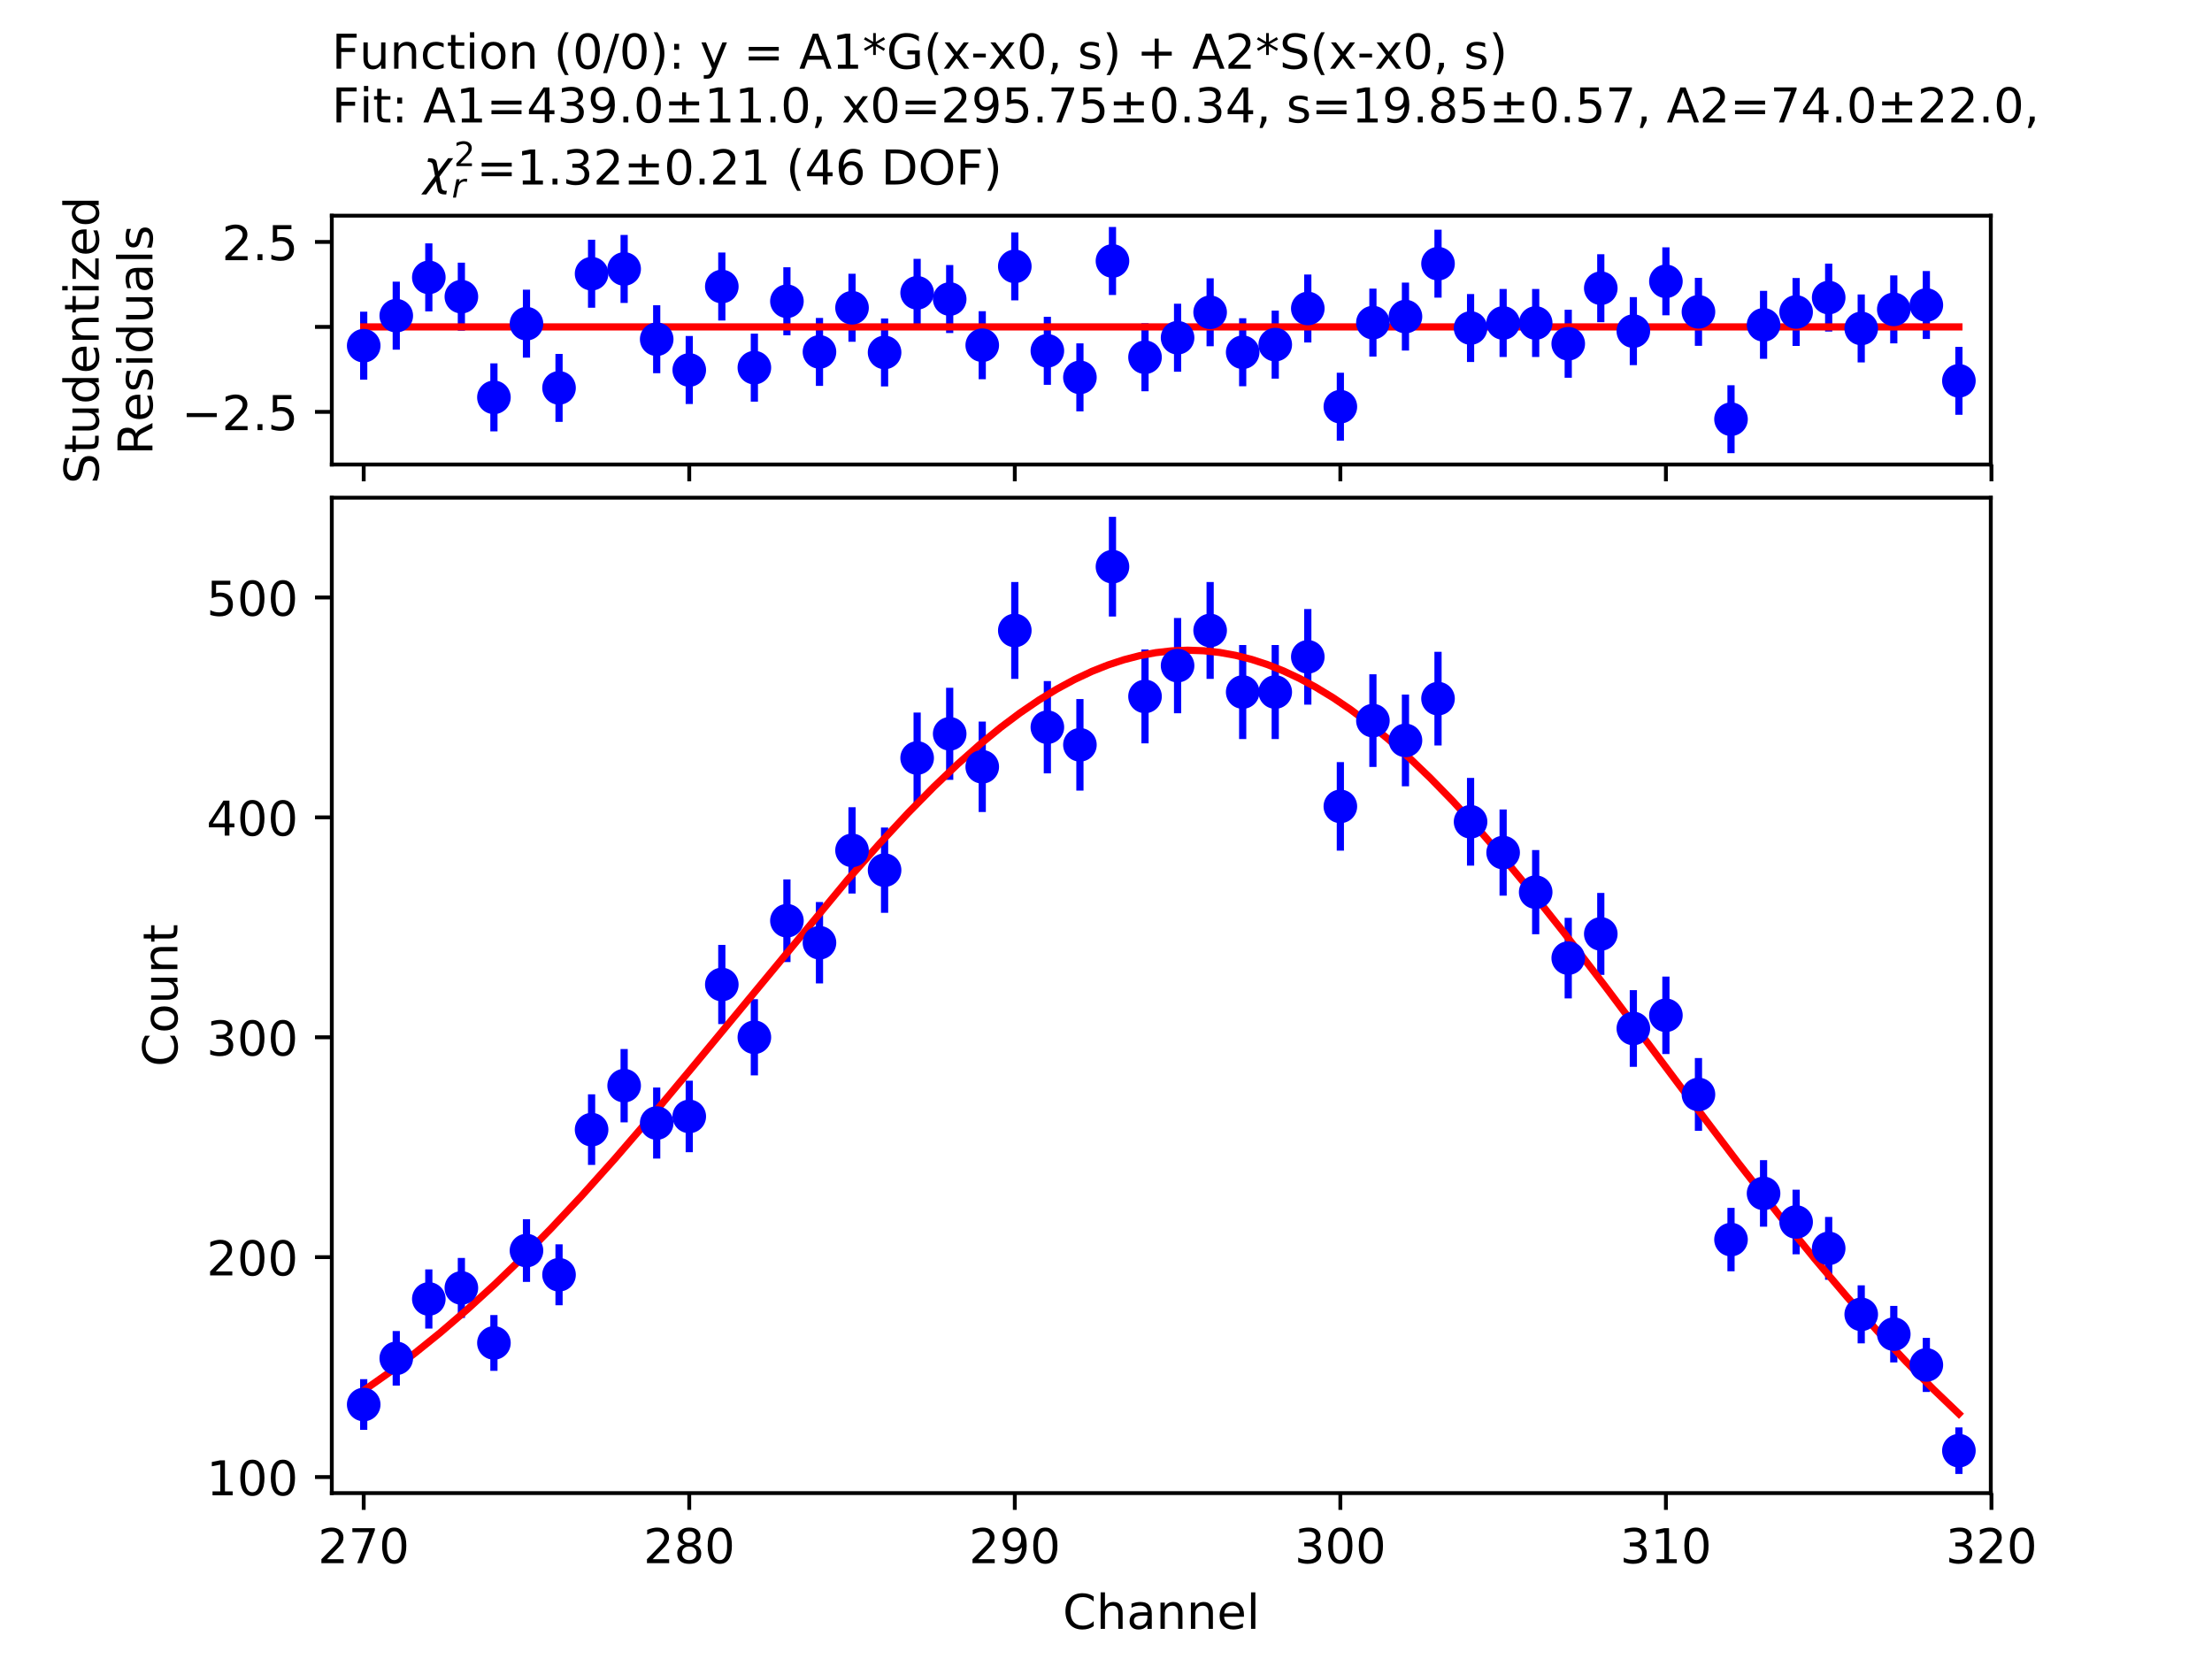 <?xml version="1.0" encoding="utf-8" standalone="no"?>
<!DOCTYPE svg PUBLIC "-//W3C//DTD SVG 1.1//EN"
  "http://www.w3.org/Graphics/SVG/1.1/DTD/svg11.dtd">
<!-- Created with matplotlib (https://matplotlib.org/) -->
<svg height="345.6pt" version="1.1" viewBox="0 0 460.8 345.6" width="460.8pt" xmlns="http://www.w3.org/2000/svg" xmlns:xlink="http://www.w3.org/1999/xlink">
 <defs>
  <style type="text/css">
*{stroke-linecap:butt;stroke-linejoin:round;}
  </style>
 </defs>
 <g id="figure_1">
  <g id="patch_1">
   <path d="M 0 345.6 
L 460.8 345.6 
L 460.8 0 
L 0 0 
z
" style="fill:#ffffff;"/>
  </g>
  <g id="axes_1">
   <g id="patch_2">
    <path d="M 69.12 96.768 
L 414.72 96.768 
L 414.72 44.928 
L 69.12 44.928 
z
" style="fill:#ffffff;"/>
   </g>
   <g id="matplotlib.axis_1">
    <g id="xtick_1">
     <g id="line2d_1">
      <defs>
       <path d="M 0 0 
L 0 3.5 
" id="mc8a093cde6" style="stroke:#000000;stroke-width:0.8;"/>
      </defs>
      <g>
       <use style="stroke:#000000;stroke-width:0.8;" x="75.766" xlink:href="#mc8a093cde6" y="96.768"/>
      </g>
     </g>
    </g>
    <g id="xtick_2">
     <g id="line2d_2">
      <g>
       <use style="stroke:#000000;stroke-width:0.8;" x="143.584" xlink:href="#mc8a093cde6" y="96.768"/>
      </g>
     </g>
    </g>
    <g id="xtick_3">
     <g id="line2d_3">
      <g>
       <use style="stroke:#000000;stroke-width:0.8;" x="211.402" xlink:href="#mc8a093cde6" y="96.768"/>
      </g>
     </g>
    </g>
    <g id="xtick_4">
     <g id="line2d_4">
      <g>
       <use style="stroke:#000000;stroke-width:0.8;" x="279.22" xlink:href="#mc8a093cde6" y="96.768"/>
      </g>
     </g>
    </g>
    <g id="xtick_5">
     <g id="line2d_5">
      <g>
       <use style="stroke:#000000;stroke-width:0.8;" x="347.038" xlink:href="#mc8a093cde6" y="96.768"/>
      </g>
     </g>
    </g>
    <g id="xtick_6">
     <g id="line2d_6">
      <g>
       <use style="stroke:#000000;stroke-width:0.8;" x="414.856" xlink:href="#mc8a093cde6" y="96.768"/>
      </g>
     </g>
    </g>
   </g>
   <g id="matplotlib.axis_2">
    <g id="ytick_1">
     <g id="line2d_7">
      <defs>
       <path d="M 0 0 
L -3.5 0 
" id="m1d8266ed96" style="stroke:#000000;stroke-width:0.8;"/>
      </defs>
      <g>
       <use style="stroke:#000000;stroke-width:0.8;" x="69.12" xlink:href="#m1d8266ed96" y="85.802"/>
      </g>
     </g>
     <g id="text_1">
      <!-- −2.5 -->
      <defs>
       <path d="M 10.594 35.5 
L 73.188 35.5 
L 73.188 27.203 
L 10.594 27.203 
z
" id="DejaVuSans-8722"/>
       <path d="M 19.188 8.297 
L 53.609 8.297 
L 53.609 0 
L 7.328 0 
L 7.328 8.297 
Q 12.938 14.109 22.625 23.891 
Q 32.328 33.688 34.812 36.531 
Q 39.547 41.844 41.422 45.531 
Q 43.312 49.219 43.312 52.781 
Q 43.312 58.594 39.234 62.25 
Q 35.156 65.922 28.609 65.922 
Q 23.969 65.922 18.812 64.312 
Q 13.672 62.703 7.812 59.422 
L 7.812 69.391 
Q 13.766 71.781 18.938 73 
Q 24.125 74.219 28.422 74.219 
Q 39.75 74.219 46.484 68.547 
Q 53.219 62.891 53.219 53.422 
Q 53.219 48.922 51.531 44.891 
Q 49.859 40.875 45.406 35.406 
Q 44.188 33.984 37.641 27.219 
Q 31.109 20.453 19.188 8.297 
z
" id="DejaVuSans-50"/>
       <path d="M 10.688 12.406 
L 21 12.406 
L 21 0 
L 10.688 0 
z
" id="DejaVuSans-46"/>
       <path d="M 10.797 72.906 
L 49.516 72.906 
L 49.516 64.594 
L 19.828 64.594 
L 19.828 46.734 
Q 21.969 47.469 24.109 47.828 
Q 26.266 48.188 28.422 48.188 
Q 40.625 48.188 47.75 41.5 
Q 54.891 34.812 54.891 23.391 
Q 54.891 11.625 47.562 5.094 
Q 40.234 -1.422 26.906 -1.422 
Q 22.312 -1.422 17.547 -0.641 
Q 12.797 0.141 7.719 1.703 
L 7.719 11.625 
Q 12.109 9.234 16.797 8.062 
Q 21.484 6.891 26.703 6.891 
Q 35.156 6.891 40.078 11.328 
Q 45.016 15.766 45.016 23.391 
Q 45.016 31 40.078 35.438 
Q 35.156 39.891 26.703 39.891 
Q 22.75 39.891 18.812 39.016 
Q 14.891 38.141 10.797 36.281 
z
" id="DejaVuSans-53"/>
      </defs>
      <g transform="translate(37.837 89.602)scale(0.1 -0.1)">
       <use xlink:href="#DejaVuSans-8722"/>
       <use x="83.789" xlink:href="#DejaVuSans-50"/>
       <use x="147.412" xlink:href="#DejaVuSans-46"/>
       <use x="179.199" xlink:href="#DejaVuSans-53"/>
      </g>
     </g>
    </g>
    <g id="ytick_2">
     <g id="line2d_8">
      <g>
       <use style="stroke:#000000;stroke-width:0.8;" x="69.12" xlink:href="#m1d8266ed96" y="68.1"/>
      </g>
     </g>
    </g>
    <g id="ytick_3">
     <g id="line2d_9">
      <g>
       <use style="stroke:#000000;stroke-width:0.8;" x="69.12" xlink:href="#m1d8266ed96" y="50.398"/>
      </g>
     </g>
     <g id="text_2">
      <!-- 2.5 -->
      <g transform="translate(46.217 54.197)scale(0.1 -0.1)">
       <use xlink:href="#DejaVuSans-50"/>
       <use x="63.623" xlink:href="#DejaVuSans-46"/>
       <use x="95.41" xlink:href="#DejaVuSans-53"/>
      </g>
     </g>
    </g>
    <g id="text_3">
     <!-- Studentized -->
     <defs>
      <path d="M 53.516 70.516 
L 53.516 60.891 
Q 47.906 63.578 42.922 64.891 
Q 37.938 66.219 33.297 66.219 
Q 25.25 66.219 20.875 63.094 
Q 16.5 59.969 16.5 54.203 
Q 16.5 49.359 19.406 46.891 
Q 22.312 44.438 30.422 42.922 
L 36.375 41.703 
Q 47.406 39.594 52.656 34.297 
Q 57.906 29 57.906 20.125 
Q 57.906 9.516 50.797 4.047 
Q 43.703 -1.422 29.984 -1.422 
Q 24.812 -1.422 18.969 -0.25 
Q 13.141 0.922 6.891 3.219 
L 6.891 13.375 
Q 12.891 10.016 18.656 8.297 
Q 24.422 6.594 29.984 6.594 
Q 38.422 6.594 43.016 9.906 
Q 47.609 13.234 47.609 19.391 
Q 47.609 24.75 44.312 27.781 
Q 41.016 30.812 33.5 32.328 
L 27.484 33.5 
Q 16.453 35.688 11.516 40.375 
Q 6.594 45.062 6.594 53.422 
Q 6.594 63.094 13.406 68.656 
Q 20.219 74.219 32.172 74.219 
Q 37.312 74.219 42.625 73.281 
Q 47.953 72.359 53.516 70.516 
z
" id="DejaVuSans-83"/>
      <path d="M 18.312 70.219 
L 18.312 54.688 
L 36.812 54.688 
L 36.812 47.703 
L 18.312 47.703 
L 18.312 18.016 
Q 18.312 11.328 20.141 9.422 
Q 21.969 7.516 27.594 7.516 
L 36.812 7.516 
L 36.812 0 
L 27.594 0 
Q 17.188 0 13.234 3.875 
Q 9.281 7.766 9.281 18.016 
L 9.281 47.703 
L 2.688 47.703 
L 2.688 54.688 
L 9.281 54.688 
L 9.281 70.219 
z
" id="DejaVuSans-116"/>
      <path d="M 8.5 21.578 
L 8.5 54.688 
L 17.484 54.688 
L 17.484 21.922 
Q 17.484 14.156 20.5 10.266 
Q 23.531 6.391 29.594 6.391 
Q 36.859 6.391 41.078 11.031 
Q 45.312 15.672 45.312 23.688 
L 45.312 54.688 
L 54.297 54.688 
L 54.297 0 
L 45.312 0 
L 45.312 8.406 
Q 42.047 3.422 37.719 1 
Q 33.406 -1.422 27.688 -1.422 
Q 18.266 -1.422 13.375 4.438 
Q 8.5 10.297 8.5 21.578 
z
M 31.109 56 
z
" id="DejaVuSans-117"/>
      <path d="M 45.406 46.391 
L 45.406 75.984 
L 54.391 75.984 
L 54.391 0 
L 45.406 0 
L 45.406 8.203 
Q 42.578 3.328 38.25 0.953 
Q 33.938 -1.422 27.875 -1.422 
Q 17.969 -1.422 11.734 6.484 
Q 5.516 14.406 5.516 27.297 
Q 5.516 40.188 11.734 48.094 
Q 17.969 56 27.875 56 
Q 33.938 56 38.25 53.625 
Q 42.578 51.266 45.406 46.391 
z
M 14.797 27.297 
Q 14.797 17.391 18.875 11.75 
Q 22.953 6.109 30.078 6.109 
Q 37.203 6.109 41.297 11.75 
Q 45.406 17.391 45.406 27.297 
Q 45.406 37.203 41.297 42.844 
Q 37.203 48.484 30.078 48.484 
Q 22.953 48.484 18.875 42.844 
Q 14.797 37.203 14.797 27.297 
z
" id="DejaVuSans-100"/>
      <path d="M 56.203 29.594 
L 56.203 25.203 
L 14.891 25.203 
Q 15.484 15.922 20.484 11.062 
Q 25.484 6.203 34.422 6.203 
Q 39.594 6.203 44.453 7.469 
Q 49.312 8.734 54.109 11.281 
L 54.109 2.781 
Q 49.266 0.734 44.188 -0.344 
Q 39.109 -1.422 33.891 -1.422 
Q 20.797 -1.422 13.156 6.188 
Q 5.516 13.812 5.516 26.812 
Q 5.516 40.234 12.766 48.109 
Q 20.016 56 32.328 56 
Q 43.359 56 49.781 48.891 
Q 56.203 41.797 56.203 29.594 
z
M 47.219 32.234 
Q 47.125 39.594 43.094 43.984 
Q 39.062 48.391 32.422 48.391 
Q 24.906 48.391 20.391 44.141 
Q 15.875 39.891 15.188 32.172 
z
" id="DejaVuSans-101"/>
      <path d="M 54.891 33.016 
L 54.891 0 
L 45.906 0 
L 45.906 32.719 
Q 45.906 40.484 42.875 44.328 
Q 39.844 48.188 33.797 48.188 
Q 26.516 48.188 22.312 43.547 
Q 18.109 38.922 18.109 30.906 
L 18.109 0 
L 9.078 0 
L 9.078 54.688 
L 18.109 54.688 
L 18.109 46.188 
Q 21.344 51.125 25.703 53.562 
Q 30.078 56 35.797 56 
Q 45.219 56 50.047 50.172 
Q 54.891 44.344 54.891 33.016 
z
" id="DejaVuSans-110"/>
      <path d="M 9.422 54.688 
L 18.406 54.688 
L 18.406 0 
L 9.422 0 
z
M 9.422 75.984 
L 18.406 75.984 
L 18.406 64.594 
L 9.422 64.594 
z
" id="DejaVuSans-105"/>
      <path d="M 5.516 54.688 
L 48.188 54.688 
L 48.188 46.484 
L 14.406 7.172 
L 48.188 7.172 
L 48.188 0 
L 4.297 0 
L 4.297 8.203 
L 38.094 47.516 
L 5.516 47.516 
z
" id="DejaVuSans-122"/>
     </defs>
     <g transform="translate(20.56 100.795)rotate(-90)scale(0.1 -0.1)">
      <use xlink:href="#DejaVuSans-83"/>
      <use x="63.477" xlink:href="#DejaVuSans-116"/>
      <use x="102.686" xlink:href="#DejaVuSans-117"/>
      <use x="166.064" xlink:href="#DejaVuSans-100"/>
      <use x="229.541" xlink:href="#DejaVuSans-101"/>
      <use x="291.064" xlink:href="#DejaVuSans-110"/>
      <use x="354.443" xlink:href="#DejaVuSans-116"/>
      <use x="393.652" xlink:href="#DejaVuSans-105"/>
      <use x="421.436" xlink:href="#DejaVuSans-122"/>
      <use x="473.926" xlink:href="#DejaVuSans-101"/>
      <use x="535.449" xlink:href="#DejaVuSans-100"/>
     </g>
     <!-- Residuals -->
     <defs>
      <path d="M 44.391 34.188 
Q 47.562 33.109 50.562 29.594 
Q 53.562 26.078 56.594 19.922 
L 66.609 0 
L 56 0 
L 46.688 18.703 
Q 43.062 26.031 39.672 28.422 
Q 36.281 30.812 30.422 30.812 
L 19.672 30.812 
L 19.672 0 
L 9.812 0 
L 9.812 72.906 
L 32.078 72.906 
Q 44.578 72.906 50.734 67.672 
Q 56.891 62.453 56.891 51.906 
Q 56.891 45.016 53.688 40.469 
Q 50.484 35.938 44.391 34.188 
z
M 19.672 64.797 
L 19.672 38.922 
L 32.078 38.922 
Q 39.203 38.922 42.844 42.219 
Q 46.484 45.516 46.484 51.906 
Q 46.484 58.297 42.844 61.547 
Q 39.203 64.797 32.078 64.797 
z
" id="DejaVuSans-82"/>
      <path d="M 44.281 53.078 
L 44.281 44.578 
Q 40.484 46.531 36.375 47.5 
Q 32.281 48.484 27.875 48.484 
Q 21.188 48.484 17.844 46.438 
Q 14.5 44.391 14.5 40.281 
Q 14.5 37.156 16.891 35.375 
Q 19.281 33.594 26.516 31.984 
L 29.594 31.297 
Q 39.156 29.25 43.188 25.516 
Q 47.219 21.781 47.219 15.094 
Q 47.219 7.469 41.188 3.016 
Q 35.156 -1.422 24.609 -1.422 
Q 20.219 -1.422 15.453 -0.562 
Q 10.688 0.297 5.422 2 
L 5.422 11.281 
Q 10.406 8.688 15.234 7.391 
Q 20.062 6.109 24.812 6.109 
Q 31.156 6.109 34.562 8.281 
Q 37.984 10.453 37.984 14.406 
Q 37.984 18.062 35.516 20.016 
Q 33.062 21.969 24.703 23.781 
L 21.578 24.516 
Q 13.234 26.266 9.516 29.906 
Q 5.812 33.547 5.812 39.891 
Q 5.812 47.609 11.281 51.797 
Q 16.75 56 26.812 56 
Q 31.781 56 36.172 55.266 
Q 40.578 54.547 44.281 53.078 
z
" id="DejaVuSans-115"/>
      <path d="M 34.281 27.484 
Q 23.391 27.484 19.188 25 
Q 14.984 22.516 14.984 16.5 
Q 14.984 11.719 18.141 8.906 
Q 21.297 6.109 26.703 6.109 
Q 34.188 6.109 38.703 11.406 
Q 43.219 16.703 43.219 25.484 
L 43.219 27.484 
z
M 52.203 31.203 
L 52.203 0 
L 43.219 0 
L 43.219 8.297 
Q 40.141 3.328 35.547 0.953 
Q 30.953 -1.422 24.312 -1.422 
Q 15.922 -1.422 10.953 3.297 
Q 6 8.016 6 15.922 
Q 6 25.141 12.172 29.828 
Q 18.359 34.516 30.609 34.516 
L 43.219 34.516 
L 43.219 35.406 
Q 43.219 41.609 39.141 45 
Q 35.062 48.391 27.688 48.391 
Q 23 48.391 18.547 47.266 
Q 14.109 46.141 10.016 43.891 
L 10.016 52.203 
Q 14.938 54.109 19.578 55.047 
Q 24.219 56 28.609 56 
Q 40.484 56 46.344 49.844 
Q 52.203 43.703 52.203 31.203 
z
" id="DejaVuSans-97"/>
      <path d="M 9.422 75.984 
L 18.406 75.984 
L 18.406 0 
L 9.422 0 
z
" id="DejaVuSans-108"/>
     </defs>
     <g transform="translate(31.758 94.79)rotate(-90)scale(0.1 -0.1)">
      <use xlink:href="#DejaVuSans-82"/>
      <use x="69.42" xlink:href="#DejaVuSans-101"/>
      <use x="130.943" xlink:href="#DejaVuSans-115"/>
      <use x="183.043" xlink:href="#DejaVuSans-105"/>
      <use x="210.826" xlink:href="#DejaVuSans-100"/>
      <use x="274.303" xlink:href="#DejaVuSans-117"/>
      <use x="337.682" xlink:href="#DejaVuSans-97"/>
      <use x="398.961" xlink:href="#DejaVuSans-108"/>
      <use x="426.744" xlink:href="#DejaVuSans-115"/>
     </g>
    </g>
   </g>
   <g id="LineCollection_1">
    <path clip-path="url(#p49d25797a8)" d="M 75.766 79.096 
L 75.766 64.934 
" style="fill:none;stroke:#0000ff;stroke-width:1.5;"/>
    <path clip-path="url(#p49d25797a8)" d="M 82.548 72.842 
L 82.548 58.68 
" style="fill:none;stroke:#0000ff;stroke-width:1.5;"/>
    <path clip-path="url(#p49d25797a8)" d="M 89.33 64.865 
L 89.33 50.703 
" style="fill:none;stroke:#0000ff;stroke-width:1.5;"/>
    <path clip-path="url(#p49d25797a8)" d="M 96.112 68.883 
L 96.112 54.722 
" style="fill:none;stroke:#0000ff;stroke-width:1.5;"/>
    <path clip-path="url(#p49d25797a8)" d="M 102.893 89.856 
L 102.893 75.695 
" style="fill:none;stroke:#0000ff;stroke-width:1.5;"/>
    <path clip-path="url(#p49d25797a8)" d="M 109.675 74.508 
L 109.675 60.346 
" style="fill:none;stroke:#0000ff;stroke-width:1.5;"/>
    <path clip-path="url(#p49d25797a8)" d="M 116.457 87.885 
L 116.457 73.723 
" style="fill:none;stroke:#0000ff;stroke-width:1.5;"/>
    <path clip-path="url(#p49d25797a8)" d="M 123.239 64.101 
L 123.239 49.939 
" style="fill:none;stroke:#0000ff;stroke-width:1.5;"/>
    <path clip-path="url(#p49d25797a8)" d="M 130.02 63.108 
L 130.02 48.946 
" style="fill:none;stroke:#0000ff;stroke-width:1.5;"/>
    <path clip-path="url(#p49d25797a8)" d="M 136.802 77.749 
L 136.802 63.587 
" style="fill:none;stroke:#0000ff;stroke-width:1.5;"/>
    <path clip-path="url(#p49d25797a8)" d="M 143.584 84.155 
L 143.584 69.993 
" style="fill:none;stroke:#0000ff;stroke-width:1.5;"/>
    <path clip-path="url(#p49d25797a8)" d="M 150.366 66.769 
L 150.366 52.607 
" style="fill:none;stroke:#0000ff;stroke-width:1.5;"/>
    <path clip-path="url(#p49d25797a8)" d="M 157.148 83.668 
L 157.148 69.506 
" style="fill:none;stroke:#0000ff;stroke-width:1.5;"/>
    <path clip-path="url(#p49d25797a8)" d="M 163.929 69.841 
L 163.929 55.679 
" style="fill:none;stroke:#0000ff;stroke-width:1.5;"/>
    <path clip-path="url(#p49d25797a8)" d="M 170.711 80.393 
L 170.711 66.231 
" style="fill:none;stroke:#0000ff;stroke-width:1.5;"/>
    <path clip-path="url(#p49d25797a8)" d="M 177.493 71.193 
L 177.493 57.031 
" style="fill:none;stroke:#0000ff;stroke-width:1.5;"/>
    <path clip-path="url(#p49d25797a8)" d="M 184.275 80.501 
L 184.275 66.339 
" style="fill:none;stroke:#0000ff;stroke-width:1.5;"/>
    <path clip-path="url(#p49d25797a8)" d="M 191.057 68.078 
L 191.057 53.916 
" style="fill:none;stroke:#0000ff;stroke-width:1.5;"/>
    <path clip-path="url(#p49d25797a8)" d="M 197.838 69.376 
L 197.838 55.214 
" style="fill:none;stroke:#0000ff;stroke-width:1.5;"/>
    <path clip-path="url(#p49d25797a8)" d="M 204.62 78.995 
L 204.62 64.833 
" style="fill:none;stroke:#0000ff;stroke-width:1.5;"/>
    <path clip-path="url(#p49d25797a8)" d="M 211.402 62.57 
L 211.402 48.409 
" style="fill:none;stroke:#0000ff;stroke-width:1.5;"/>
    <path clip-path="url(#p49d25797a8)" d="M 218.184 80.162 
L 218.184 66 
" style="fill:none;stroke:#0000ff;stroke-width:1.5;"/>
    <path clip-path="url(#p49d25797a8)" d="M 224.966 85.695 
L 224.966 71.533 
" style="fill:none;stroke:#0000ff;stroke-width:1.5;"/>
    <path clip-path="url(#p49d25797a8)" d="M 231.747 61.446 
L 231.747 47.284 
" style="fill:none;stroke:#0000ff;stroke-width:1.5;"/>
    <path clip-path="url(#p49d25797a8)" d="M 238.529 81.504 
L 238.529 67.343 
" style="fill:none;stroke:#0000ff;stroke-width:1.5;"/>
    <path clip-path="url(#p49d25797a8)" d="M 245.311 77.436 
L 245.311 63.274 
" style="fill:none;stroke:#0000ff;stroke-width:1.5;"/>
    <path clip-path="url(#p49d25797a8)" d="M 252.093 72.136 
L 252.093 57.974 
" style="fill:none;stroke:#0000ff;stroke-width:1.5;"/>
    <path clip-path="url(#p49d25797a8)" d="M 258.874 80.459 
L 258.874 66.298 
" style="fill:none;stroke:#0000ff;stroke-width:1.5;"/>
    <path clip-path="url(#p49d25797a8)" d="M 265.656 78.873 
L 265.656 64.711 
" style="fill:none;stroke:#0000ff;stroke-width:1.5;"/>
    <path clip-path="url(#p49d25797a8)" d="M 272.438 71.345 
L 272.438 57.183 
" style="fill:none;stroke:#0000ff;stroke-width:1.5;"/>
    <path clip-path="url(#p49d25797a8)" d="M 279.22 91.803 
L 279.22 77.642 
" style="fill:none;stroke:#0000ff;stroke-width:1.5;"/>
    <path clip-path="url(#p49d25797a8)" d="M 286.002 74.287 
L 286.002 60.125 
" style="fill:none;stroke:#0000ff;stroke-width:1.5;"/>
    <path clip-path="url(#p49d25797a8)" d="M 292.783 73.029 
L 292.783 58.867 
" style="fill:none;stroke:#0000ff;stroke-width:1.5;"/>
    <path clip-path="url(#p49d25797a8)" d="M 299.565 62.011 
L 299.565 47.849 
" style="fill:none;stroke:#0000ff;stroke-width:1.5;"/>
    <path clip-path="url(#p49d25797a8)" d="M 306.347 75.415 
L 306.347 61.253 
" style="fill:none;stroke:#0000ff;stroke-width:1.5;"/>
    <path clip-path="url(#p49d25797a8)" d="M 313.129 74.361 
L 313.129 60.199 
" style="fill:none;stroke:#0000ff;stroke-width:1.5;"/>
    <path clip-path="url(#p49d25797a8)" d="M 319.911 74.366 
L 319.911 60.204 
" style="fill:none;stroke:#0000ff;stroke-width:1.5;"/>
    <path clip-path="url(#p49d25797a8)" d="M 326.692 78.689 
L 326.692 64.527 
" style="fill:none;stroke:#0000ff;stroke-width:1.5;"/>
    <path clip-path="url(#p49d25797a8)" d="M 333.474 67.121 
L 333.474 52.959 
" style="fill:none;stroke:#0000ff;stroke-width:1.5;"/>
    <path clip-path="url(#p49d25797a8)" d="M 340.256 76.059 
L 340.256 61.897 
" style="fill:none;stroke:#0000ff;stroke-width:1.5;"/>
    <path clip-path="url(#p49d25797a8)" d="M 347.038 65.683 
L 347.038 51.521 
" style="fill:none;stroke:#0000ff;stroke-width:1.5;"/>
    <path clip-path="url(#p49d25797a8)" d="M 353.82 72.04 
L 353.82 57.878 
" style="fill:none;stroke:#0000ff;stroke-width:1.5;"/>
    <path clip-path="url(#p49d25797a8)" d="M 360.601 94.412 
L 360.601 80.25 
" style="fill:none;stroke:#0000ff;stroke-width:1.5;"/>
    <path clip-path="url(#p49d25797a8)" d="M 367.383 74.751 
L 367.383 60.589 
" style="fill:none;stroke:#0000ff;stroke-width:1.5;"/>
    <path clip-path="url(#p49d25797a8)" d="M 374.165 72.069 
L 374.165 57.908 
" style="fill:none;stroke:#0000ff;stroke-width:1.5;"/>
    <path clip-path="url(#p49d25797a8)" d="M 380.947 69.072 
L 380.947 54.91 
" style="fill:none;stroke:#0000ff;stroke-width:1.5;"/>
    <path clip-path="url(#p49d25797a8)" d="M 387.728 75.501 
L 387.728 61.339 
" style="fill:none;stroke:#0000ff;stroke-width:1.5;"/>
    <path clip-path="url(#p49d25797a8)" d="M 394.51 71.531 
L 394.51 57.37 
" style="fill:none;stroke:#0000ff;stroke-width:1.5;"/>
    <path clip-path="url(#p49d25797a8)" d="M 401.292 70.625 
L 401.292 56.463 
" style="fill:none;stroke:#0000ff;stroke-width:1.5;"/>
    <path clip-path="url(#p49d25797a8)" d="M 408.074 86.411 
L 408.074 72.249 
" style="fill:none;stroke:#0000ff;stroke-width:1.5;"/>
   </g>
   <g id="line2d_10">
    <path clip-path="url(#p49d25797a8)" d="M 75.766 68.1 
L 408.074 68.1 
" style="fill:none;stroke:#ff0000;stroke-linecap:square;stroke-width:1.5;"/>
   </g>
   <g id="line2d_11">
    <defs>
     <path d="M 0 3 
C 0.796 3 1.559 2.684 2.121 2.121 
C 2.684 1.559 3 0.796 3 0 
C 3 -0.796 2.684 -1.559 2.121 -2.121 
C 1.559 -2.684 0.796 -3 0 -3 
C -0.796 -3 -1.559 -2.684 -2.121 -2.121 
C -2.684 -1.559 -3 -0.796 -3 0 
C -3 0.796 -2.684 1.559 -2.121 2.121 
C -1.559 2.684 -0.796 3 0 3 
z
" id="m59bf4808b5" style="stroke:#0000ff;"/>
    </defs>
    <g clip-path="url(#p49d25797a8)">
     <use style="fill:#0000ff;stroke:#0000ff;" x="75.766" xlink:href="#m59bf4808b5" y="72.015"/>
     <use style="fill:#0000ff;stroke:#0000ff;" x="82.548" xlink:href="#m59bf4808b5" y="65.761"/>
     <use style="fill:#0000ff;stroke:#0000ff;" x="89.33" xlink:href="#m59bf4808b5" y="57.784"/>
     <use style="fill:#0000ff;stroke:#0000ff;" x="96.112" xlink:href="#m59bf4808b5" y="61.803"/>
     <use style="fill:#0000ff;stroke:#0000ff;" x="102.893" xlink:href="#m59bf4808b5" y="82.776"/>
     <use style="fill:#0000ff;stroke:#0000ff;" x="109.675" xlink:href="#m59bf4808b5" y="67.427"/>
     <use style="fill:#0000ff;stroke:#0000ff;" x="116.457" xlink:href="#m59bf4808b5" y="80.804"/>
     <use style="fill:#0000ff;stroke:#0000ff;" x="123.239" xlink:href="#m59bf4808b5" y="57.02"/>
     <use style="fill:#0000ff;stroke:#0000ff;" x="130.02" xlink:href="#m59bf4808b5" y="56.027"/>
     <use style="fill:#0000ff;stroke:#0000ff;" x="136.802" xlink:href="#m59bf4808b5" y="70.668"/>
     <use style="fill:#0000ff;stroke:#0000ff;" x="143.584" xlink:href="#m59bf4808b5" y="77.074"/>
     <use style="fill:#0000ff;stroke:#0000ff;" x="150.366" xlink:href="#m59bf4808b5" y="59.688"/>
     <use style="fill:#0000ff;stroke:#0000ff;" x="157.148" xlink:href="#m59bf4808b5" y="76.587"/>
     <use style="fill:#0000ff;stroke:#0000ff;" x="163.929" xlink:href="#m59bf4808b5" y="62.76"/>
     <use style="fill:#0000ff;stroke:#0000ff;" x="170.711" xlink:href="#m59bf4808b5" y="73.312"/>
     <use style="fill:#0000ff;stroke:#0000ff;" x="177.493" xlink:href="#m59bf4808b5" y="64.112"/>
     <use style="fill:#0000ff;stroke:#0000ff;" x="184.275" xlink:href="#m59bf4808b5" y="73.42"/>
     <use style="fill:#0000ff;stroke:#0000ff;" x="191.057" xlink:href="#m59bf4808b5" y="60.997"/>
     <use style="fill:#0000ff;stroke:#0000ff;" x="197.838" xlink:href="#m59bf4808b5" y="62.295"/>
     <use style="fill:#0000ff;stroke:#0000ff;" x="204.62" xlink:href="#m59bf4808b5" y="71.914"/>
     <use style="fill:#0000ff;stroke:#0000ff;" x="211.402" xlink:href="#m59bf4808b5" y="55.489"/>
     <use style="fill:#0000ff;stroke:#0000ff;" x="218.184" xlink:href="#m59bf4808b5" y="73.081"/>
     <use style="fill:#0000ff;stroke:#0000ff;" x="224.966" xlink:href="#m59bf4808b5" y="78.614"/>
     <use style="fill:#0000ff;stroke:#0000ff;" x="231.747" xlink:href="#m59bf4808b5" y="54.365"/>
     <use style="fill:#0000ff;stroke:#0000ff;" x="238.529" xlink:href="#m59bf4808b5" y="74.423"/>
     <use style="fill:#0000ff;stroke:#0000ff;" x="245.311" xlink:href="#m59bf4808b5" y="70.355"/>
     <use style="fill:#0000ff;stroke:#0000ff;" x="252.093" xlink:href="#m59bf4808b5" y="65.055"/>
     <use style="fill:#0000ff;stroke:#0000ff;" x="258.874" xlink:href="#m59bf4808b5" y="73.379"/>
     <use style="fill:#0000ff;stroke:#0000ff;" x="265.656" xlink:href="#m59bf4808b5" y="71.792"/>
     <use style="fill:#0000ff;stroke:#0000ff;" x="272.438" xlink:href="#m59bf4808b5" y="64.264"/>
     <use style="fill:#0000ff;stroke:#0000ff;" x="279.22" xlink:href="#m59bf4808b5" y="84.722"/>
     <use style="fill:#0000ff;stroke:#0000ff;" x="286.002" xlink:href="#m59bf4808b5" y="67.206"/>
     <use style="fill:#0000ff;stroke:#0000ff;" x="292.783" xlink:href="#m59bf4808b5" y="65.948"/>
     <use style="fill:#0000ff;stroke:#0000ff;" x="299.565" xlink:href="#m59bf4808b5" y="54.93"/>
     <use style="fill:#0000ff;stroke:#0000ff;" x="306.347" xlink:href="#m59bf4808b5" y="68.334"/>
     <use style="fill:#0000ff;stroke:#0000ff;" x="313.129" xlink:href="#m59bf4808b5" y="67.28"/>
     <use style="fill:#0000ff;stroke:#0000ff;" x="319.911" xlink:href="#m59bf4808b5" y="67.285"/>
     <use style="fill:#0000ff;stroke:#0000ff;" x="326.692" xlink:href="#m59bf4808b5" y="71.608"/>
     <use style="fill:#0000ff;stroke:#0000ff;" x="333.474" xlink:href="#m59bf4808b5" y="60.04"/>
     <use style="fill:#0000ff;stroke:#0000ff;" x="340.256" xlink:href="#m59bf4808b5" y="68.978"/>
     <use style="fill:#0000ff;stroke:#0000ff;" x="347.038" xlink:href="#m59bf4808b5" y="58.602"/>
     <use style="fill:#0000ff;stroke:#0000ff;" x="353.82" xlink:href="#m59bf4808b5" y="64.959"/>
     <use style="fill:#0000ff;stroke:#0000ff;" x="360.601" xlink:href="#m59bf4808b5" y="87.331"/>
     <use style="fill:#0000ff;stroke:#0000ff;" x="367.383" xlink:href="#m59bf4808b5" y="67.67"/>
     <use style="fill:#0000ff;stroke:#0000ff;" x="374.165" xlink:href="#m59bf4808b5" y="64.989"/>
     <use style="fill:#0000ff;stroke:#0000ff;" x="380.947" xlink:href="#m59bf4808b5" y="61.991"/>
     <use style="fill:#0000ff;stroke:#0000ff;" x="387.728" xlink:href="#m59bf4808b5" y="68.42"/>
     <use style="fill:#0000ff;stroke:#0000ff;" x="394.51" xlink:href="#m59bf4808b5" y="64.45"/>
     <use style="fill:#0000ff;stroke:#0000ff;" x="401.292" xlink:href="#m59bf4808b5" y="63.544"/>
     <use style="fill:#0000ff;stroke:#0000ff;" x="408.074" xlink:href="#m59bf4808b5" y="79.33"/>
    </g>
   </g>
   <g id="patch_3">
    <path d="M 69.12 96.768 
L 69.12 44.928 
" style="fill:none;stroke:#000000;stroke-linecap:square;stroke-linejoin:miter;stroke-width:0.8;"/>
   </g>
   <g id="patch_4">
    <path d="M 414.72 96.768 
L 414.72 44.928 
" style="fill:none;stroke:#000000;stroke-linecap:square;stroke-linejoin:miter;stroke-width:0.8;"/>
   </g>
   <g id="patch_5">
    <path d="M 69.12 96.768 
L 414.72 96.768 
" style="fill:none;stroke:#000000;stroke-linecap:square;stroke-linejoin:miter;stroke-width:0.8;"/>
   </g>
   <g id="patch_6">
    <path d="M 69.12 44.928 
L 414.72 44.928 
" style="fill:none;stroke:#000000;stroke-linecap:square;stroke-linejoin:miter;stroke-width:0.8;"/>
   </g>
   <g id="text_4">
    <!-- Function (0/0): y = A1*G(x-x0, s) + A2*S(x-x0, s) -->
    <defs>
     <path d="M 9.812 72.906 
L 51.703 72.906 
L 51.703 64.594 
L 19.672 64.594 
L 19.672 43.109 
L 48.578 43.109 
L 48.578 34.812 
L 19.672 34.812 
L 19.672 0 
L 9.812 0 
z
" id="DejaVuSans-70"/>
     <path d="M 48.781 52.594 
L 48.781 44.188 
Q 44.969 46.297 41.141 47.344 
Q 37.312 48.391 33.406 48.391 
Q 24.656 48.391 19.812 42.844 
Q 14.984 37.312 14.984 27.297 
Q 14.984 17.281 19.812 11.734 
Q 24.656 6.203 33.406 6.203 
Q 37.312 6.203 41.141 7.25 
Q 44.969 8.297 48.781 10.406 
L 48.781 2.094 
Q 45.016 0.344 40.984 -0.531 
Q 36.969 -1.422 32.422 -1.422 
Q 20.062 -1.422 12.781 6.344 
Q 5.516 14.109 5.516 27.297 
Q 5.516 40.672 12.859 48.328 
Q 20.219 56 33.016 56 
Q 37.156 56 41.109 55.141 
Q 45.062 54.297 48.781 52.594 
z
" id="DejaVuSans-99"/>
     <path d="M 30.609 48.391 
Q 23.391 48.391 19.188 42.75 
Q 14.984 37.109 14.984 27.297 
Q 14.984 17.484 19.156 11.844 
Q 23.344 6.203 30.609 6.203 
Q 37.797 6.203 41.984 11.859 
Q 46.188 17.531 46.188 27.297 
Q 46.188 37.016 41.984 42.703 
Q 37.797 48.391 30.609 48.391 
z
M 30.609 56 
Q 42.328 56 49.016 48.375 
Q 55.719 40.766 55.719 27.297 
Q 55.719 13.875 49.016 6.219 
Q 42.328 -1.422 30.609 -1.422 
Q 18.844 -1.422 12.172 6.219 
Q 5.516 13.875 5.516 27.297 
Q 5.516 40.766 12.172 48.375 
Q 18.844 56 30.609 56 
z
" id="DejaVuSans-111"/>
     <path id="DejaVuSans-32"/>
     <path d="M 31 75.875 
Q 24.469 64.656 21.281 53.656 
Q 18.109 42.672 18.109 31.391 
Q 18.109 20.125 21.312 9.062 
Q 24.516 -2 31 -13.188 
L 23.188 -13.188 
Q 15.875 -1.703 12.234 9.375 
Q 8.594 20.453 8.594 31.391 
Q 8.594 42.281 12.203 53.312 
Q 15.828 64.359 23.188 75.875 
z
" id="DejaVuSans-40"/>
     <path d="M 31.781 66.406 
Q 24.172 66.406 20.328 58.906 
Q 16.5 51.422 16.5 36.375 
Q 16.5 21.391 20.328 13.891 
Q 24.172 6.391 31.781 6.391 
Q 39.453 6.391 43.281 13.891 
Q 47.125 21.391 47.125 36.375 
Q 47.125 51.422 43.281 58.906 
Q 39.453 66.406 31.781 66.406 
z
M 31.781 74.219 
Q 44.047 74.219 50.516 64.516 
Q 56.984 54.828 56.984 36.375 
Q 56.984 17.969 50.516 8.266 
Q 44.047 -1.422 31.781 -1.422 
Q 19.531 -1.422 13.062 8.266 
Q 6.594 17.969 6.594 36.375 
Q 6.594 54.828 13.062 64.516 
Q 19.531 74.219 31.781 74.219 
z
" id="DejaVuSans-48"/>
     <path d="M 25.391 72.906 
L 33.688 72.906 
L 8.297 -9.281 
L 0 -9.281 
z
" id="DejaVuSans-47"/>
     <path d="M 8.016 75.875 
L 15.828 75.875 
Q 23.141 64.359 26.781 53.312 
Q 30.422 42.281 30.422 31.391 
Q 30.422 20.453 26.781 9.375 
Q 23.141 -1.703 15.828 -13.188 
L 8.016 -13.188 
Q 14.5 -2 17.703 9.062 
Q 20.906 20.125 20.906 31.391 
Q 20.906 42.672 17.703 53.656 
Q 14.5 64.656 8.016 75.875 
z
" id="DejaVuSans-41"/>
     <path d="M 11.719 12.406 
L 22.016 12.406 
L 22.016 0 
L 11.719 0 
z
M 11.719 51.703 
L 22.016 51.703 
L 22.016 39.312 
L 11.719 39.312 
z
" id="DejaVuSans-58"/>
     <path d="M 32.172 -5.078 
Q 28.375 -14.844 24.75 -17.812 
Q 21.141 -20.797 15.094 -20.797 
L 7.906 -20.797 
L 7.906 -13.281 
L 13.188 -13.281 
Q 16.891 -13.281 18.938 -11.516 
Q 21 -9.766 23.484 -3.219 
L 25.094 0.875 
L 2.984 54.688 
L 12.5 54.688 
L 29.594 11.922 
L 46.688 54.688 
L 56.203 54.688 
z
" id="DejaVuSans-121"/>
     <path d="M 10.594 45.406 
L 73.188 45.406 
L 73.188 37.203 
L 10.594 37.203 
z
M 10.594 25.484 
L 73.188 25.484 
L 73.188 17.188 
L 10.594 17.188 
z
" id="DejaVuSans-61"/>
     <path d="M 34.188 63.188 
L 20.797 26.906 
L 47.609 26.906 
z
M 28.609 72.906 
L 39.797 72.906 
L 67.578 0 
L 57.328 0 
L 50.688 18.703 
L 17.828 18.703 
L 11.188 0 
L 0.781 0 
z
" id="DejaVuSans-65"/>
     <path d="M 12.406 8.297 
L 28.516 8.297 
L 28.516 63.922 
L 10.984 60.406 
L 10.984 69.391 
L 28.422 72.906 
L 38.281 72.906 
L 38.281 8.297 
L 54.391 8.297 
L 54.391 0 
L 12.406 0 
z
" id="DejaVuSans-49"/>
     <path d="M 47.016 60.891 
L 29.5 51.422 
L 47.016 41.891 
L 44.188 37.109 
L 27.781 47.016 
L 27.781 28.609 
L 22.219 28.609 
L 22.219 47.016 
L 5.812 37.109 
L 2.984 41.891 
L 20.516 51.422 
L 2.984 60.891 
L 5.812 65.719 
L 22.219 55.812 
L 22.219 74.219 
L 27.781 74.219 
L 27.781 55.812 
L 44.188 65.719 
z
" id="DejaVuSans-42"/>
     <path d="M 59.516 10.406 
L 59.516 29.984 
L 43.406 29.984 
L 43.406 38.094 
L 69.281 38.094 
L 69.281 6.781 
Q 63.578 2.734 56.688 0.656 
Q 49.812 -1.422 42 -1.422 
Q 24.906 -1.422 15.25 8.562 
Q 5.609 18.562 5.609 36.375 
Q 5.609 54.25 15.25 64.234 
Q 24.906 74.219 42 74.219 
Q 49.125 74.219 55.547 72.453 
Q 61.969 70.703 67.391 67.281 
L 67.391 56.781 
Q 61.922 61.422 55.766 63.766 
Q 49.609 66.109 42.828 66.109 
Q 29.438 66.109 22.719 58.641 
Q 16.016 51.172 16.016 36.375 
Q 16.016 21.625 22.719 14.156 
Q 29.438 6.688 42.828 6.688 
Q 48.047 6.688 52.141 7.594 
Q 56.25 8.5 59.516 10.406 
z
" id="DejaVuSans-71"/>
     <path d="M 54.891 54.688 
L 35.109 28.078 
L 55.906 0 
L 45.312 0 
L 29.391 21.484 
L 13.484 0 
L 2.875 0 
L 24.125 28.609 
L 4.688 54.688 
L 15.281 54.688 
L 29.781 35.203 
L 44.281 54.688 
z
" id="DejaVuSans-120"/>
     <path d="M 4.891 31.391 
L 31.203 31.391 
L 31.203 23.391 
L 4.891 23.391 
z
" id="DejaVuSans-45"/>
     <path d="M 11.719 12.406 
L 22.016 12.406 
L 22.016 4 
L 14.016 -11.625 
L 7.719 -11.625 
L 11.719 4 
z
" id="DejaVuSans-44"/>
     <path d="M 46 62.703 
L 46 35.5 
L 73.188 35.5 
L 73.188 27.203 
L 46 27.203 
L 46 0 
L 37.797 0 
L 37.797 27.203 
L 10.594 27.203 
L 10.594 35.5 
L 37.797 35.5 
L 37.797 62.703 
z
" id="DejaVuSans-43"/>
    </defs>
    <g transform="translate(69.12 14.31)scale(0.1 -0.1)">
     <use xlink:href="#DejaVuSans-70"/>
     <use x="57.441" xlink:href="#DejaVuSans-117"/>
     <use x="120.82" xlink:href="#DejaVuSans-110"/>
     <use x="184.199" xlink:href="#DejaVuSans-99"/>
     <use x="239.18" xlink:href="#DejaVuSans-116"/>
     <use x="278.389" xlink:href="#DejaVuSans-105"/>
     <use x="306.172" xlink:href="#DejaVuSans-111"/>
     <use x="367.354" xlink:href="#DejaVuSans-110"/>
     <use x="430.732" xlink:href="#DejaVuSans-32"/>
     <use x="462.52" xlink:href="#DejaVuSans-40"/>
     <use x="501.533" xlink:href="#DejaVuSans-48"/>
     <use x="565.156" xlink:href="#DejaVuSans-47"/>
     <use x="598.848" xlink:href="#DejaVuSans-48"/>
     <use x="662.471" xlink:href="#DejaVuSans-41"/>
     <use x="701.484" xlink:href="#DejaVuSans-58"/>
     <use x="735.176" xlink:href="#DejaVuSans-32"/>
     <use x="766.963" xlink:href="#DejaVuSans-121"/>
     <use x="826.143" xlink:href="#DejaVuSans-32"/>
     <use x="857.93" xlink:href="#DejaVuSans-61"/>
     <use x="941.719" xlink:href="#DejaVuSans-32"/>
     <use x="973.506" xlink:href="#DejaVuSans-65"/>
     <use x="1041.914" xlink:href="#DejaVuSans-49"/>
     <use x="1105.537" xlink:href="#DejaVuSans-42"/>
     <use x="1155.537" xlink:href="#DejaVuSans-71"/>
     <use x="1233.027" xlink:href="#DejaVuSans-40"/>
     <use x="1272.041" xlink:href="#DejaVuSans-120"/>
     <use x="1331.221" xlink:href="#DejaVuSans-45"/>
     <use x="1367.305" xlink:href="#DejaVuSans-120"/>
     <use x="1426.484" xlink:href="#DejaVuSans-48"/>
     <use x="1490.107" xlink:href="#DejaVuSans-44"/>
     <use x="1521.895" xlink:href="#DejaVuSans-32"/>
     <use x="1553.682" xlink:href="#DejaVuSans-115"/>
     <use x="1605.781" xlink:href="#DejaVuSans-41"/>
     <use x="1644.795" xlink:href="#DejaVuSans-32"/>
     <use x="1676.582" xlink:href="#DejaVuSans-43"/>
     <use x="1760.371" xlink:href="#DejaVuSans-32"/>
     <use x="1792.158" xlink:href="#DejaVuSans-65"/>
     <use x="1860.566" xlink:href="#DejaVuSans-50"/>
     <use x="1924.189" xlink:href="#DejaVuSans-42"/>
     <use x="1974.189" xlink:href="#DejaVuSans-83"/>
     <use x="2037.666" xlink:href="#DejaVuSans-40"/>
     <use x="2076.68" xlink:href="#DejaVuSans-120"/>
     <use x="2135.859" xlink:href="#DejaVuSans-45"/>
     <use x="2171.943" xlink:href="#DejaVuSans-120"/>
     <use x="2231.123" xlink:href="#DejaVuSans-48"/>
     <use x="2294.746" xlink:href="#DejaVuSans-44"/>
     <use x="2326.533" xlink:href="#DejaVuSans-32"/>
     <use x="2358.32" xlink:href="#DejaVuSans-115"/>
     <use x="2410.42" xlink:href="#DejaVuSans-41"/>
    </g>
    <!-- Fit: A1=439.0$\pm$11.0, x0=295.75$\pm$0.34, s=19.85$\pm$0.57, A2=74.0$\pm$22.0, -->
    <defs>
     <path d="M 37.797 64.312 
L 12.891 25.391 
L 37.797 25.391 
z
M 35.203 72.906 
L 47.609 72.906 
L 47.609 25.391 
L 58.016 25.391 
L 58.016 17.188 
L 47.609 17.188 
L 47.609 0 
L 37.797 0 
L 37.797 17.188 
L 4.891 17.188 
L 4.891 26.703 
z
" id="DejaVuSans-52"/>
     <path d="M 40.578 39.312 
Q 47.656 37.797 51.625 33 
Q 55.609 28.219 55.609 21.188 
Q 55.609 10.406 48.188 4.484 
Q 40.766 -1.422 27.094 -1.422 
Q 22.516 -1.422 17.656 -0.516 
Q 12.797 0.391 7.625 2.203 
L 7.625 11.719 
Q 11.719 9.328 16.594 8.109 
Q 21.484 6.891 26.812 6.891 
Q 36.078 6.891 40.938 10.547 
Q 45.797 14.203 45.797 21.188 
Q 45.797 27.641 41.281 31.266 
Q 36.766 34.906 28.719 34.906 
L 20.219 34.906 
L 20.219 43.016 
L 29.109 43.016 
Q 36.375 43.016 40.234 45.922 
Q 44.094 48.828 44.094 54.297 
Q 44.094 59.906 40.109 62.906 
Q 36.141 65.922 28.719 65.922 
Q 24.656 65.922 20.016 65.031 
Q 15.375 64.156 9.812 62.312 
L 9.812 71.094 
Q 15.438 72.656 20.344 73.438 
Q 25.25 74.219 29.594 74.219 
Q 40.828 74.219 47.359 69.109 
Q 53.906 64.016 53.906 55.328 
Q 53.906 49.266 50.438 45.094 
Q 46.969 40.922 40.578 39.312 
z
" id="DejaVuSans-51"/>
     <path d="M 10.984 1.516 
L 10.984 10.5 
Q 14.703 8.734 18.5 7.812 
Q 22.312 6.891 25.984 6.891 
Q 35.75 6.891 40.891 13.453 
Q 46.047 20.016 46.781 33.406 
Q 43.953 29.203 39.594 26.953 
Q 35.25 24.703 29.984 24.703 
Q 19.047 24.703 12.672 31.312 
Q 6.297 37.938 6.297 49.422 
Q 6.297 60.641 12.938 67.422 
Q 19.578 74.219 30.609 74.219 
Q 43.266 74.219 49.922 64.516 
Q 56.594 54.828 56.594 36.375 
Q 56.594 19.141 48.406 8.859 
Q 40.234 -1.422 26.422 -1.422 
Q 22.703 -1.422 18.891 -0.688 
Q 15.094 0.047 10.984 1.516 
z
M 30.609 32.422 
Q 37.25 32.422 41.125 36.953 
Q 45.016 41.5 45.016 49.422 
Q 45.016 57.281 41.125 61.844 
Q 37.25 66.406 30.609 66.406 
Q 23.969 66.406 20.094 61.844 
Q 16.219 57.281 16.219 49.422 
Q 16.219 41.5 20.094 36.953 
Q 23.969 32.422 30.609 32.422 
z
" id="DejaVuSans-57"/>
     <path d="M 46 62.703 
L 46 43.797 
L 73.188 43.797 
L 73.188 35.5 
L 46 35.5 
L 46 16.609 
L 37.797 16.609 
L 37.797 35.5 
L 10.594 35.5 
L 10.594 43.797 
L 37.797 43.797 
L 37.797 62.703 
z
M 10.594 8.297 
L 73.188 8.297 
L 73.188 0 
L 10.594 0 
z
" id="DejaVuSans-177"/>
     <path d="M 8.203 72.906 
L 55.078 72.906 
L 55.078 68.703 
L 28.609 0 
L 18.312 0 
L 43.219 64.594 
L 8.203 64.594 
z
" id="DejaVuSans-55"/>
     <path d="M 31.781 34.625 
Q 24.75 34.625 20.719 30.859 
Q 16.703 27.094 16.703 20.516 
Q 16.703 13.922 20.719 10.156 
Q 24.75 6.391 31.781 6.391 
Q 38.812 6.391 42.859 10.172 
Q 46.922 13.969 46.922 20.516 
Q 46.922 27.094 42.891 30.859 
Q 38.875 34.625 31.781 34.625 
z
M 21.922 38.812 
Q 15.578 40.375 12.031 44.719 
Q 8.5 49.078 8.5 55.328 
Q 8.5 64.062 14.719 69.141 
Q 20.953 74.219 31.781 74.219 
Q 42.672 74.219 48.875 69.141 
Q 55.078 64.062 55.078 55.328 
Q 55.078 49.078 51.531 44.719 
Q 48 40.375 41.703 38.812 
Q 48.828 37.156 52.797 32.312 
Q 56.781 27.484 56.781 20.516 
Q 56.781 9.906 50.312 4.234 
Q 43.844 -1.422 31.781 -1.422 
Q 19.734 -1.422 13.25 4.234 
Q 6.781 9.906 6.781 20.516 
Q 6.781 27.484 10.781 32.312 
Q 14.797 37.156 21.922 38.812 
z
M 18.312 54.391 
Q 18.312 48.734 21.844 45.562 
Q 25.391 42.391 31.781 42.391 
Q 38.141 42.391 41.719 45.562 
Q 45.312 48.734 45.312 54.391 
Q 45.312 60.062 41.719 63.234 
Q 38.141 66.406 31.781 66.406 
Q 25.391 66.406 21.844 63.234 
Q 18.312 60.062 18.312 54.391 
z
" id="DejaVuSans-56"/>
    </defs>
    <g transform="translate(69.12 25.508)scale(0.1 -0.1)">
     <use transform="translate(0 0.016)" xlink:href="#DejaVuSans-70"/>
     <use transform="translate(57.52 0.016)" xlink:href="#DejaVuSans-105"/>
     <use transform="translate(85.303 0.016)" xlink:href="#DejaVuSans-116"/>
     <use transform="translate(124.512 0.016)" xlink:href="#DejaVuSans-58"/>
     <use transform="translate(158.203 0.016)" xlink:href="#DejaVuSans-32"/>
     <use transform="translate(189.99 0.016)" xlink:href="#DejaVuSans-65"/>
     <use transform="translate(258.398 0.016)" xlink:href="#DejaVuSans-49"/>
     <use transform="translate(322.021 0.016)" xlink:href="#DejaVuSans-61"/>
     <use transform="translate(405.811 0.016)" xlink:href="#DejaVuSans-52"/>
     <use transform="translate(469.434 0.016)" xlink:href="#DejaVuSans-51"/>
     <use transform="translate(533.057 0.016)" xlink:href="#DejaVuSans-57"/>
     <use transform="translate(596.68 0.016)" xlink:href="#DejaVuSans-46"/>
     <use transform="translate(628.467 0.016)" xlink:href="#DejaVuSans-48"/>
     <use transform="translate(692.09 0.016)" xlink:href="#DejaVuSans-177"/>
     <use transform="translate(775.879 0.016)" xlink:href="#DejaVuSans-49"/>
     <use transform="translate(839.502 0.016)" xlink:href="#DejaVuSans-49"/>
     <use transform="translate(903.125 0.016)" xlink:href="#DejaVuSans-46"/>
     <use transform="translate(934.912 0.016)" xlink:href="#DejaVuSans-48"/>
     <use transform="translate(998.535 0.016)" xlink:href="#DejaVuSans-44"/>
     <use transform="translate(1030.322 0.016)" xlink:href="#DejaVuSans-32"/>
     <use transform="translate(1062.109 0.016)" xlink:href="#DejaVuSans-120"/>
     <use transform="translate(1121.289 0.016)" xlink:href="#DejaVuSans-48"/>
     <use transform="translate(1184.912 0.016)" xlink:href="#DejaVuSans-61"/>
     <use transform="translate(1268.701 0.016)" xlink:href="#DejaVuSans-50"/>
     <use transform="translate(1332.309 0.016)" xlink:href="#DejaVuSans-57"/>
     <use transform="translate(1395.932 0.016)" xlink:href="#DejaVuSans-53"/>
     <use transform="translate(1459.555 0.016)" xlink:href="#DejaVuSans-46"/>
     <use transform="translate(1491.232 0.016)" xlink:href="#DejaVuSans-55"/>
     <use transform="translate(1554.855 0.016)" xlink:href="#DejaVuSans-53"/>
     <use transform="translate(1618.479 0.016)" xlink:href="#DejaVuSans-177"/>
     <use transform="translate(1702.268 0.016)" xlink:href="#DejaVuSans-48"/>
     <use transform="translate(1765.891 0.016)" xlink:href="#DejaVuSans-46"/>
     <use transform="translate(1797.678 0.016)" xlink:href="#DejaVuSans-51"/>
     <use transform="translate(1861.301 0.016)" xlink:href="#DejaVuSans-52"/>
     <use transform="translate(1924.924 0.016)" xlink:href="#DejaVuSans-44"/>
     <use transform="translate(1956.711 0.016)" xlink:href="#DejaVuSans-32"/>
     <use transform="translate(1988.498 0.016)" xlink:href="#DejaVuSans-115"/>
     <use transform="translate(2040.598 0.016)" xlink:href="#DejaVuSans-61"/>
     <use transform="translate(2124.387 0.016)" xlink:href="#DejaVuSans-49"/>
     <use transform="translate(2188.01 0.016)" xlink:href="#DejaVuSans-57"/>
     <use transform="translate(2251.633 0.016)" xlink:href="#DejaVuSans-46"/>
     <use transform="translate(2283.389 0.016)" xlink:href="#DejaVuSans-56"/>
     <use transform="translate(2347.012 0.016)" xlink:href="#DejaVuSans-53"/>
     <use transform="translate(2410.635 0.016)" xlink:href="#DejaVuSans-177"/>
     <use transform="translate(2494.424 0.016)" xlink:href="#DejaVuSans-48"/>
     <use transform="translate(2558.047 0.016)" xlink:href="#DejaVuSans-46"/>
     <use transform="translate(2589.834 0.016)" xlink:href="#DejaVuSans-53"/>
     <use transform="translate(2653.348 0.016)" xlink:href="#DejaVuSans-55"/>
     <use transform="translate(2716.971 0.016)" xlink:href="#DejaVuSans-44"/>
     <use transform="translate(2748.758 0.016)" xlink:href="#DejaVuSans-32"/>
     <use transform="translate(2780.545 0.016)" xlink:href="#DejaVuSans-65"/>
     <use transform="translate(2848.953 0.016)" xlink:href="#DejaVuSans-50"/>
     <use transform="translate(2912.576 0.016)" xlink:href="#DejaVuSans-61"/>
     <use transform="translate(2996.365 0.016)" xlink:href="#DejaVuSans-55"/>
     <use transform="translate(3059.988 0.016)" xlink:href="#DejaVuSans-52"/>
     <use transform="translate(3123.611 0.016)" xlink:href="#DejaVuSans-46"/>
     <use transform="translate(3155.398 0.016)" xlink:href="#DejaVuSans-48"/>
     <use transform="translate(3219.021 0.016)" xlink:href="#DejaVuSans-177"/>
     <use transform="translate(3302.811 0.016)" xlink:href="#DejaVuSans-50"/>
     <use transform="translate(3366.434 0.016)" xlink:href="#DejaVuSans-50"/>
     <use transform="translate(3430.057 0.016)" xlink:href="#DejaVuSans-46"/>
     <use transform="translate(3461.844 0.016)" xlink:href="#DejaVuSans-48"/>
     <use transform="translate(3525.467 0.016)" xlink:href="#DejaVuSans-44"/>
    </g>
    <!--       $\chi^2_r$=1.32$\pm$0.21 (46 DOF) -->
    <defs>
     <path d="M 30.031 -12.203 
L 26.422 6.5 
L 6.156 -20.844 
L -4.438 -20.844 
L 24.266 17.828 
L 19.828 40.828 
Q 18.656 46.969 11.141 46.969 
L 8.734 46.969 
L 10.203 54.688 
L 13.625 54.594 
Q 26.172 54.25 27.734 46.094 
L 31.344 27.391 
L 51.609 54.734 
L 62.203 54.734 
L 33.5 16.062 
L 37.938 -6.938 
Q 39.109 -13.094 46.625 -13.094 
L 49.031 -13.094 
L 47.562 -20.797 
L 44.141 -20.703 
Q 31.594 -20.359 30.031 -12.203 
z
" id="DejaVuSans-Oblique-967"/>
     <path d="M 44.578 46.391 
Q 43.219 47.125 41.453 47.516 
Q 39.703 47.906 37.703 47.906 
Q 30.516 47.906 25.141 42.453 
Q 19.781 37.016 18.016 27.875 
L 12.5 0 
L 3.516 0 
L 14.203 54.688 
L 23.188 54.688 
L 21.484 46.188 
Q 25.047 50.922 30 53.453 
Q 34.969 56 40.578 56 
Q 42.047 56 43.453 55.828 
Q 44.875 55.672 46.297 55.281 
z
" id="DejaVuSans-Oblique-114"/>
     <path d="M 33.016 40.375 
Q 26.375 40.375 22.484 35.828 
Q 18.609 31.297 18.609 23.391 
Q 18.609 15.531 22.484 10.953 
Q 26.375 6.391 33.016 6.391 
Q 39.656 6.391 43.531 10.953 
Q 47.406 15.531 47.406 23.391 
Q 47.406 31.297 43.531 35.828 
Q 39.656 40.375 33.016 40.375 
z
M 52.594 71.297 
L 52.594 62.312 
Q 48.875 64.062 45.094 64.984 
Q 41.312 65.922 37.594 65.922 
Q 27.828 65.922 22.672 59.328 
Q 17.531 52.734 16.797 39.406 
Q 19.672 43.656 24.016 45.922 
Q 28.375 48.188 33.594 48.188 
Q 44.578 48.188 50.953 41.516 
Q 57.328 34.859 57.328 23.391 
Q 57.328 12.156 50.688 5.359 
Q 44.047 -1.422 33.016 -1.422 
Q 20.359 -1.422 13.672 8.266 
Q 6.984 17.969 6.984 36.375 
Q 6.984 53.656 15.188 63.938 
Q 23.391 74.219 37.203 74.219 
Q 40.922 74.219 44.703 73.484 
Q 48.484 72.75 52.594 71.297 
z
" id="DejaVuSans-54"/>
     <path d="M 19.672 64.797 
L 19.672 8.109 
L 31.594 8.109 
Q 46.688 8.109 53.688 14.938 
Q 60.688 21.781 60.688 36.531 
Q 60.688 51.172 53.688 57.984 
Q 46.688 64.797 31.594 64.797 
z
M 9.812 72.906 
L 30.078 72.906 
Q 51.266 72.906 61.172 64.094 
Q 71.094 55.281 71.094 36.531 
Q 71.094 17.672 61.125 8.828 
Q 51.172 0 30.078 0 
L 9.812 0 
z
" id="DejaVuSans-68"/>
     <path d="M 39.406 66.219 
Q 28.656 66.219 22.328 58.203 
Q 16.016 50.203 16.016 36.375 
Q 16.016 22.609 22.328 14.594 
Q 28.656 6.594 39.406 6.594 
Q 50.141 6.594 56.422 14.594 
Q 62.703 22.609 62.703 36.375 
Q 62.703 50.203 56.422 58.203 
Q 50.141 66.219 39.406 66.219 
z
M 39.406 74.219 
Q 54.734 74.219 63.906 63.938 
Q 73.094 53.656 73.094 36.375 
Q 73.094 19.141 63.906 8.859 
Q 54.734 -1.422 39.406 -1.422 
Q 24.031 -1.422 14.812 8.828 
Q 5.609 19.094 5.609 36.375 
Q 5.609 53.656 14.812 63.938 
Q 24.031 74.219 39.406 74.219 
z
" id="DejaVuSans-79"/>
    </defs>
    <g transform="translate(69.12 38.508)scale(0.1 -0.1)">
     <use transform="translate(0 0.766)" xlink:href="#DejaVuSans-32"/>
     <use transform="translate(31.787 0.766)" xlink:href="#DejaVuSans-32"/>
     <use transform="translate(63.574 0.766)" xlink:href="#DejaVuSans-32"/>
     <use transform="translate(95.361 0.766)" xlink:href="#DejaVuSans-32"/>
     <use transform="translate(127.148 0.766)" xlink:href="#DejaVuSans-32"/>
     <use transform="translate(158.936 0.766)" xlink:href="#DejaVuSans-32"/>
     <use transform="translate(190.723 0.766)" xlink:href="#DejaVuSans-Oblique-967"/>
     <use transform="translate(254.375 39.047)scale(0.7)" xlink:href="#DejaVuSans-50"/>
     <use transform="translate(249.902 -26.578)scale(0.7)" xlink:href="#DejaVuSans-Oblique-114"/>
     <use transform="translate(301.646 0.766)" xlink:href="#DejaVuSans-61"/>
     <use transform="translate(385.435 0.766)" xlink:href="#DejaVuSans-49"/>
     <use transform="translate(449.058 0.766)" xlink:href="#DejaVuSans-46"/>
     <use transform="translate(480.845 0.766)" xlink:href="#DejaVuSans-51"/>
     <use transform="translate(544.468 0.766)" xlink:href="#DejaVuSans-50"/>
     <use transform="translate(608.091 0.766)" xlink:href="#DejaVuSans-177"/>
     <use transform="translate(691.88 0.766)" xlink:href="#DejaVuSans-48"/>
     <use transform="translate(755.503 0.766)" xlink:href="#DejaVuSans-46"/>
     <use transform="translate(787.212 0.766)" xlink:href="#DejaVuSans-50"/>
     <use transform="translate(850.835 0.766)" xlink:href="#DejaVuSans-49"/>
     <use transform="translate(914.458 0.766)" xlink:href="#DejaVuSans-32"/>
     <use transform="translate(946.245 0.766)" xlink:href="#DejaVuSans-40"/>
     <use transform="translate(985.259 0.766)" xlink:href="#DejaVuSans-52"/>
     <use transform="translate(1048.882 0.766)" xlink:href="#DejaVuSans-54"/>
     <use transform="translate(1112.505 0.766)" xlink:href="#DejaVuSans-32"/>
     <use transform="translate(1144.292 0.766)" xlink:href="#DejaVuSans-68"/>
     <use transform="translate(1221.294 0.766)" xlink:href="#DejaVuSans-79"/>
     <use transform="translate(1300.005 0.766)" xlink:href="#DejaVuSans-70"/>
     <use transform="translate(1357.524 0.766)" xlink:href="#DejaVuSans-41"/>
    </g>
   </g>
  </g>
  <g id="axes_2">
   <g id="patch_7">
    <path d="M 69.12 311.04 
L 414.72 311.04 
L 414.72 103.68 
L 69.12 103.68 
z
" style="fill:#ffffff;"/>
   </g>
   <g id="matplotlib.axis_3">
    <g id="xtick_7">
     <g id="line2d_12">
      <g>
       <use style="stroke:#000000;stroke-width:0.8;" x="75.766" xlink:href="#mc8a093cde6" y="311.04"/>
      </g>
     </g>
     <g id="text_5">
      <!-- 270 -->
      <g transform="translate(66.222 325.638)scale(0.1 -0.1)">
       <use xlink:href="#DejaVuSans-50"/>
       <use x="63.623" xlink:href="#DejaVuSans-55"/>
       <use x="127.246" xlink:href="#DejaVuSans-48"/>
      </g>
     </g>
    </g>
    <g id="xtick_8">
     <g id="line2d_13">
      <g>
       <use style="stroke:#000000;stroke-width:0.8;" x="143.584" xlink:href="#mc8a093cde6" y="311.04"/>
      </g>
     </g>
     <g id="text_6">
      <!-- 280 -->
      <g transform="translate(134.04 325.638)scale(0.1 -0.1)">
       <use xlink:href="#DejaVuSans-50"/>
       <use x="63.623" xlink:href="#DejaVuSans-56"/>
       <use x="127.246" xlink:href="#DejaVuSans-48"/>
      </g>
     </g>
    </g>
    <g id="xtick_9">
     <g id="line2d_14">
      <g>
       <use style="stroke:#000000;stroke-width:0.8;" x="211.402" xlink:href="#mc8a093cde6" y="311.04"/>
      </g>
     </g>
     <g id="text_7">
      <!-- 290 -->
      <g transform="translate(201.858 325.638)scale(0.1 -0.1)">
       <use xlink:href="#DejaVuSans-50"/>
       <use x="63.623" xlink:href="#DejaVuSans-57"/>
       <use x="127.246" xlink:href="#DejaVuSans-48"/>
      </g>
     </g>
    </g>
    <g id="xtick_10">
     <g id="line2d_15">
      <g>
       <use style="stroke:#000000;stroke-width:0.8;" x="279.22" xlink:href="#mc8a093cde6" y="311.04"/>
      </g>
     </g>
     <g id="text_8">
      <!-- 300 -->
      <g transform="translate(269.676 325.638)scale(0.1 -0.1)">
       <use xlink:href="#DejaVuSans-51"/>
       <use x="63.623" xlink:href="#DejaVuSans-48"/>
       <use x="127.246" xlink:href="#DejaVuSans-48"/>
      </g>
     </g>
    </g>
    <g id="xtick_11">
     <g id="line2d_16">
      <g>
       <use style="stroke:#000000;stroke-width:0.8;" x="347.038" xlink:href="#mc8a093cde6" y="311.04"/>
      </g>
     </g>
     <g id="text_9">
      <!-- 310 -->
      <g transform="translate(337.494 325.638)scale(0.1 -0.1)">
       <use xlink:href="#DejaVuSans-51"/>
       <use x="63.623" xlink:href="#DejaVuSans-49"/>
       <use x="127.246" xlink:href="#DejaVuSans-48"/>
      </g>
     </g>
    </g>
    <g id="xtick_12">
     <g id="line2d_17">
      <g>
       <use style="stroke:#000000;stroke-width:0.8;" x="414.856" xlink:href="#mc8a093cde6" y="311.04"/>
      </g>
     </g>
     <g id="text_10">
      <!-- 320 -->
      <g transform="translate(405.312 325.638)scale(0.1 -0.1)">
       <use xlink:href="#DejaVuSans-51"/>
       <use x="63.623" xlink:href="#DejaVuSans-50"/>
       <use x="127.246" xlink:href="#DejaVuSans-48"/>
      </g>
     </g>
    </g>
    <g id="text_11">
     <!-- Channel -->
     <defs>
      <path d="M 64.406 67.281 
L 64.406 56.891 
Q 59.422 61.531 53.781 63.812 
Q 48.141 66.109 41.797 66.109 
Q 29.297 66.109 22.656 58.469 
Q 16.016 50.828 16.016 36.375 
Q 16.016 21.969 22.656 14.328 
Q 29.297 6.688 41.797 6.688 
Q 48.141 6.688 53.781 8.984 
Q 59.422 11.281 64.406 15.922 
L 64.406 5.609 
Q 59.234 2.094 53.438 0.328 
Q 47.656 -1.422 41.219 -1.422 
Q 24.656 -1.422 15.125 8.703 
Q 5.609 18.844 5.609 36.375 
Q 5.609 53.953 15.125 64.078 
Q 24.656 74.219 41.219 74.219 
Q 47.75 74.219 53.531 72.484 
Q 59.328 70.75 64.406 67.281 
z
" id="DejaVuSans-67"/>
      <path d="M 54.891 33.016 
L 54.891 0 
L 45.906 0 
L 45.906 32.719 
Q 45.906 40.484 42.875 44.328 
Q 39.844 48.188 33.797 48.188 
Q 26.516 48.188 22.312 43.547 
Q 18.109 38.922 18.109 30.906 
L 18.109 0 
L 9.078 0 
L 9.078 75.984 
L 18.109 75.984 
L 18.109 46.188 
Q 21.344 51.125 25.703 53.562 
Q 30.078 56 35.797 56 
Q 45.219 56 50.047 50.172 
Q 54.891 44.344 54.891 33.016 
z
" id="DejaVuSans-104"/>
     </defs>
     <g transform="translate(221.393 339.317)scale(0.1 -0.1)">
      <use xlink:href="#DejaVuSans-67"/>
      <use x="69.824" xlink:href="#DejaVuSans-104"/>
      <use x="133.203" xlink:href="#DejaVuSans-97"/>
      <use x="194.482" xlink:href="#DejaVuSans-110"/>
      <use x="257.861" xlink:href="#DejaVuSans-110"/>
      <use x="321.24" xlink:href="#DejaVuSans-101"/>
      <use x="382.764" xlink:href="#DejaVuSans-108"/>
     </g>
    </g>
   </g>
   <g id="matplotlib.axis_4">
    <g id="ytick_4">
     <g id="line2d_18">
      <g>
       <use style="stroke:#000000;stroke-width:0.8;" x="69.12" xlink:href="#m1d8266ed96" y="307.701"/>
      </g>
     </g>
     <g id="text_12">
      <!-- 100 -->
      <g transform="translate(43.032 311.501)scale(0.1 -0.1)">
       <use xlink:href="#DejaVuSans-49"/>
       <use x="63.623" xlink:href="#DejaVuSans-48"/>
       <use x="127.246" xlink:href="#DejaVuSans-48"/>
      </g>
     </g>
    </g>
    <g id="ytick_5">
     <g id="line2d_19">
      <g>
       <use style="stroke:#000000;stroke-width:0.8;" x="69.12" xlink:href="#m1d8266ed96" y="261.893"/>
      </g>
     </g>
     <g id="text_13">
      <!-- 200 -->
      <g transform="translate(43.032 265.692)scale(0.1 -0.1)">
       <use xlink:href="#DejaVuSans-50"/>
       <use x="63.623" xlink:href="#DejaVuSans-48"/>
       <use x="127.246" xlink:href="#DejaVuSans-48"/>
      </g>
     </g>
    </g>
    <g id="ytick_6">
     <g id="line2d_20">
      <g>
       <use style="stroke:#000000;stroke-width:0.8;" x="69.12" xlink:href="#m1d8266ed96" y="216.084"/>
      </g>
     </g>
     <g id="text_14">
      <!-- 300 -->
      <g transform="translate(43.032 219.883)scale(0.1 -0.1)">
       <use xlink:href="#DejaVuSans-51"/>
       <use x="63.623" xlink:href="#DejaVuSans-48"/>
       <use x="127.246" xlink:href="#DejaVuSans-48"/>
      </g>
     </g>
    </g>
    <g id="ytick_7">
     <g id="line2d_21">
      <g>
       <use style="stroke:#000000;stroke-width:0.8;" x="69.12" xlink:href="#m1d8266ed96" y="170.275"/>
      </g>
     </g>
     <g id="text_15">
      <!-- 400 -->
      <g transform="translate(43.032 174.074)scale(0.1 -0.1)">
       <use xlink:href="#DejaVuSans-52"/>
       <use x="63.623" xlink:href="#DejaVuSans-48"/>
       <use x="127.246" xlink:href="#DejaVuSans-48"/>
      </g>
     </g>
    </g>
    <g id="ytick_8">
     <g id="line2d_22">
      <g>
       <use style="stroke:#000000;stroke-width:0.8;" x="69.12" xlink:href="#m1d8266ed96" y="124.466"/>
      </g>
     </g>
     <g id="text_16">
      <!-- 500 -->
      <g transform="translate(43.032 128.266)scale(0.1 -0.1)">
       <use xlink:href="#DejaVuSans-53"/>
       <use x="63.623" xlink:href="#DejaVuSans-48"/>
       <use x="127.246" xlink:href="#DejaVuSans-48"/>
      </g>
     </g>
    </g>
    <g id="text_17">
     <!-- Count -->
     <g transform="translate(36.953 222.208)rotate(-90)scale(0.1 -0.1)">
      <use xlink:href="#DejaVuSans-67"/>
      <use x="69.824" xlink:href="#DejaVuSans-111"/>
      <use x="131.006" xlink:href="#DejaVuSans-117"/>
      <use x="194.385" xlink:href="#DejaVuSans-110"/>
      <use x="257.764" xlink:href="#DejaVuSans-116"/>
     </g>
    </g>
   </g>
   <g id="LineCollection_2">
    <path clip-path="url(#pe157fe5267)" d="M 75.766 297.867 
L 75.766 287.302 
" style="fill:none;stroke:#0000ff;stroke-width:1.5;"/>
    <path clip-path="url(#pe157fe5267)" d="M 82.548 288.649 
L 82.548 277.28 
" style="fill:none;stroke:#0000ff;stroke-width:1.5;"/>
    <path clip-path="url(#pe157fe5267)" d="M 89.33 276.759 
L 89.33 264.433 
" style="fill:none;stroke:#0000ff;stroke-width:1.5;"/>
    <path clip-path="url(#pe157fe5267)" d="M 96.112 274.553 
L 96.112 262.058 
" style="fill:none;stroke:#0000ff;stroke-width:1.5;"/>
    <path clip-path="url(#pe157fe5267)" d="M 102.893 285.571 
L 102.893 273.946 
" style="fill:none;stroke:#0000ff;stroke-width:1.5;"/>
    <path clip-path="url(#pe157fe5267)" d="M 109.675 267.045 
L 109.675 253.992 
" style="fill:none;stroke:#0000ff;stroke-width:1.5;"/>
    <path clip-path="url(#pe157fe5267)" d="M 116.457 271.905 
L 116.457 259.21 
" style="fill:none;stroke:#0000ff;stroke-width:1.5;"/>
    <path clip-path="url(#pe157fe5267)" d="M 123.239 242.682 
L 123.239 227.966 
" style="fill:none;stroke:#0000ff;stroke-width:1.5;"/>
    <path clip-path="url(#pe157fe5267)" d="M 130.02 233.8 
L 130.02 218.524 
" style="fill:none;stroke:#0000ff;stroke-width:1.5;"/>
    <path clip-path="url(#pe157fe5267)" d="M 136.802 241.35 
L 136.802 226.549 
" style="fill:none;stroke:#0000ff;stroke-width:1.5;"/>
    <path clip-path="url(#pe157fe5267)" d="M 143.584 240.018 
L 143.584 225.132 
" style="fill:none;stroke:#0000ff;stroke-width:1.5;"/>
    <path clip-path="url(#pe157fe5267)" d="M 150.366 213.335 
L 150.366 196.844 
" style="fill:none;stroke:#0000ff;stroke-width:1.5;"/>
    <path clip-path="url(#pe157fe5267)" d="M 157.148 224.018 
L 157.148 208.15 
" style="fill:none;stroke:#0000ff;stroke-width:1.5;"/>
    <path clip-path="url(#pe157fe5267)" d="M 163.929 200.412 
L 163.929 183.199 
" style="fill:none;stroke:#0000ff;stroke-width:1.5;"/>
    <path clip-path="url(#pe157fe5267)" d="M 170.711 204.87 
L 170.711 187.902 
" style="fill:none;stroke:#0000ff;stroke-width:1.5;"/>
    <path clip-path="url(#pe157fe5267)" d="M 177.493 186.135 
L 177.493 168.158 
" style="fill:none;stroke:#0000ff;stroke-width:1.5;"/>
    <path clip-path="url(#pe157fe5267)" d="M 184.275 190.152 
L 184.275 172.387 
" style="fill:none;stroke:#0000ff;stroke-width:1.5;"/>
    <path clip-path="url(#pe157fe5267)" d="M 191.057 167.373 
L 191.057 148.441 
" style="fill:none;stroke:#0000ff;stroke-width:1.5;"/>
    <path clip-path="url(#pe157fe5267)" d="M 197.838 162.455 
L 197.838 143.281 
" style="fill:none;stroke:#0000ff;stroke-width:1.5;"/>
    <path clip-path="url(#pe157fe5267)" d="M 204.62 169.161 
L 204.62 150.318 
" style="fill:none;stroke:#0000ff;stroke-width:1.5;"/>
    <path clip-path="url(#pe157fe5267)" d="M 211.402 141.426 
L 211.402 121.249 
" style="fill:none;stroke:#0000ff;stroke-width:1.5;"/>
    <path clip-path="url(#pe157fe5267)" d="M 218.184 161.113 
L 218.184 141.874 
" style="fill:none;stroke:#0000ff;stroke-width:1.5;"/>
    <path clip-path="url(#pe157fe5267)" d="M 224.966 164.691 
L 224.966 145.626 
" style="fill:none;stroke:#0000ff;stroke-width:1.5;"/>
    <path clip-path="url(#pe157fe5267)" d="M 231.747 128.439 
L 231.747 107.668 
" style="fill:none;stroke:#0000ff;stroke-width:1.5;"/>
    <path clip-path="url(#pe157fe5267)" d="M 238.529 154.852 
L 238.529 135.309 
" style="fill:none;stroke:#0000ff;stroke-width:1.5;"/>
    <path clip-path="url(#pe157fe5267)" d="M 245.311 148.588 
L 245.311 128.747 
" style="fill:none;stroke:#0000ff;stroke-width:1.5;"/>
    <path clip-path="url(#pe157fe5267)" d="M 252.093 141.426 
L 252.093 121.249 
" style="fill:none;stroke:#0000ff;stroke-width:1.5;"/>
    <path clip-path="url(#pe157fe5267)" d="M 258.874 153.957 
L 258.874 134.371 
" style="fill:none;stroke:#0000ff;stroke-width:1.5;"/>
    <path clip-path="url(#pe157fe5267)" d="M 265.656 153.957 
L 265.656 134.371 
" style="fill:none;stroke:#0000ff;stroke-width:1.5;"/>
    <path clip-path="url(#pe157fe5267)" d="M 272.438 146.798 
L 272.438 126.872 
" style="fill:none;stroke:#0000ff;stroke-width:1.5;"/>
    <path clip-path="url(#pe157fe5267)" d="M 279.22 177.204 
L 279.22 158.766 
" style="fill:none;stroke:#0000ff;stroke-width:1.5;"/>
    <path clip-path="url(#pe157fe5267)" d="M 286.002 159.772 
L 286.002 140.467 
" style="fill:none;stroke:#0000ff;stroke-width:1.5;"/>
    <path clip-path="url(#pe157fe5267)" d="M 292.783 163.796 
L 292.783 144.688 
" style="fill:none;stroke:#0000ff;stroke-width:1.5;"/>
    <path clip-path="url(#pe157fe5267)" d="M 299.565 155.299 
L 299.565 135.778 
" style="fill:none;stroke:#0000ff;stroke-width:1.5;"/>
    <path clip-path="url(#pe157fe5267)" d="M 306.347 180.33 
L 306.347 162.053 
" style="fill:none;stroke:#0000ff;stroke-width:1.5;"/>
    <path clip-path="url(#pe157fe5267)" d="M 313.129 186.581 
L 313.129 168.628 
" style="fill:none;stroke:#0000ff;stroke-width:1.5;"/>
    <path clip-path="url(#pe157fe5267)" d="M 319.911 194.614 
L 319.911 177.086 
" style="fill:none;stroke:#0000ff;stroke-width:1.5;"/>
    <path clip-path="url(#pe157fe5267)" d="M 326.692 207.99 
L 326.692 191.196 
" style="fill:none;stroke:#0000ff;stroke-width:1.5;"/>
    <path clip-path="url(#pe157fe5267)" d="M 333.474 203.087 
L 333.474 186.021 
" style="fill:none;stroke:#0000ff;stroke-width:1.5;"/>
    <path clip-path="url(#pe157fe5267)" d="M 340.256 222.239 
L 340.256 206.265 
" style="fill:none;stroke:#0000ff;stroke-width:1.5;"/>
    <path clip-path="url(#pe157fe5267)" d="M 347.038 219.569 
L 347.038 203.438 
" style="fill:none;stroke:#0000ff;stroke-width:1.5;"/>
    <path clip-path="url(#pe157fe5267)" d="M 353.82 235.577 
L 353.82 220.412 
" style="fill:none;stroke:#0000ff;stroke-width:1.5;"/>
    <path clip-path="url(#pe157fe5267)" d="M 360.601 264.835 
L 360.601 251.621 
" style="fill:none;stroke:#0000ff;stroke-width:1.5;"/>
    <path clip-path="url(#pe157fe5267)" d="M 367.383 255.54 
L 367.383 241.676 
" style="fill:none;stroke:#0000ff;stroke-width:1.5;"/>
    <path clip-path="url(#pe157fe5267)" d="M 374.165 261.296 
L 374.165 247.831 
" style="fill:none;stroke:#0000ff;stroke-width:1.5;"/>
    <path clip-path="url(#pe157fe5267)" d="M 380.947 266.603 
L 380.947 253.518 
" style="fill:none;stroke:#0000ff;stroke-width:1.5;"/>
    <path clip-path="url(#pe157fe5267)" d="M 387.728 279.846 
L 387.728 267.76 
" style="fill:none;stroke:#0000ff;stroke-width:1.5;"/>
    <path clip-path="url(#pe157fe5267)" d="M 394.51 283.81 
L 394.51 272.041 
" style="fill:none;stroke:#0000ff;stroke-width:1.5;"/>
    <path clip-path="url(#pe157fe5267)" d="M 401.292 289.968 
L 401.292 278.71 
" style="fill:none;stroke:#0000ff;stroke-width:1.5;"/>
    <path clip-path="url(#pe157fe5267)" d="M 408.074 307.052 
L 408.074 297.356 
" style="fill:none;stroke:#0000ff;stroke-width:1.5;"/>
   </g>
   <g id="line2d_23">
    <path clip-path="url(#pe157fe5267)" d="M 75.766 289.664 
L 81.088 285.918 
L 86.411 281.897 
L 91.733 277.601 
L 97.388 272.738 
L 103.043 267.571 
L 108.698 262.112 
L 114.685 256.027 
L 121.005 249.289 
L 127.991 241.505 
L 135.641 232.637 
L 144.955 221.481 
L 176.556 183.288 
L 183.209 175.767 
L 189.197 169.328 
L 194.519 163.924 
L 199.508 159.174 
L 204.165 155.051 
L 208.49 151.515 
L 212.481 148.521 
L 216.473 145.804 
L 220.132 143.567 
L 223.791 141.585 
L 227.45 139.867 
L 230.777 138.542 
L 234.103 137.446 
L 237.429 136.586 
L 240.756 135.965 
L 244.082 135.586 
L 247.409 135.451 
L 250.735 135.561 
L 254.061 135.917 
L 257.388 136.517 
L 260.714 137.361 
L 264.041 138.446 
L 267.367 139.768 
L 270.693 141.324 
L 274.02 143.109 
L 277.679 145.33 
L 281.338 147.812 
L 285.33 150.805 
L 289.321 154.084 
L 293.646 157.939 
L 297.97 162.091 
L 302.627 166.866 
L 307.616 172.301 
L 312.939 178.42 
L 318.926 185.641 
L 325.912 194.431 
L 334.56 205.699 
L 349.862 226.093 
L 362.169 242.326 
L 370.818 253.366 
L 378.136 262.354 
L 384.789 270.185 
L 391.109 277.285 
L 397.097 283.681 
L 402.752 289.41 
L 408.074 294.516 
L 408.074 294.516 
" style="fill:none;stroke:#ff0000;stroke-linecap:square;stroke-width:1.5;"/>
   </g>
   <g id="line2d_24">
    <g clip-path="url(#pe157fe5267)">
     <use style="fill:#0000ff;stroke:#0000ff;" x="75.766" xlink:href="#m59bf4808b5" y="292.585"/>
     <use style="fill:#0000ff;stroke:#0000ff;" x="82.548" xlink:href="#m59bf4808b5" y="282.965"/>
     <use style="fill:#0000ff;stroke:#0000ff;" x="89.33" xlink:href="#m59bf4808b5" y="270.596"/>
     <use style="fill:#0000ff;stroke:#0000ff;" x="96.112" xlink:href="#m59bf4808b5" y="268.306"/>
     <use style="fill:#0000ff;stroke:#0000ff;" x="102.893" xlink:href="#m59bf4808b5" y="279.758"/>
     <use style="fill:#0000ff;stroke:#0000ff;" x="109.675" xlink:href="#m59bf4808b5" y="260.518"/>
     <use style="fill:#0000ff;stroke:#0000ff;" x="116.457" xlink:href="#m59bf4808b5" y="265.557"/>
     <use style="fill:#0000ff;stroke:#0000ff;" x="123.239" xlink:href="#m59bf4808b5" y="235.324"/>
     <use style="fill:#0000ff;stroke:#0000ff;" x="130.02" xlink:href="#m59bf4808b5" y="226.162"/>
     <use style="fill:#0000ff;stroke:#0000ff;" x="136.802" xlink:href="#m59bf4808b5" y="233.949"/>
     <use style="fill:#0000ff;stroke:#0000ff;" x="143.584" xlink:href="#m59bf4808b5" y="232.575"/>
     <use style="fill:#0000ff;stroke:#0000ff;" x="150.366" xlink:href="#m59bf4808b5" y="205.09"/>
     <use style="fill:#0000ff;stroke:#0000ff;" x="157.148" xlink:href="#m59bf4808b5" y="216.084"/>
     <use style="fill:#0000ff;stroke:#0000ff;" x="163.929" xlink:href="#m59bf4808b5" y="191.805"/>
     <use style="fill:#0000ff;stroke:#0000ff;" x="170.711" xlink:href="#m59bf4808b5" y="196.386"/>
     <use style="fill:#0000ff;stroke:#0000ff;" x="177.493" xlink:href="#m59bf4808b5" y="177.147"/>
     <use style="fill:#0000ff;stroke:#0000ff;" x="184.275" xlink:href="#m59bf4808b5" y="181.269"/>
     <use style="fill:#0000ff;stroke:#0000ff;" x="191.057" xlink:href="#m59bf4808b5" y="157.907"/>
     <use style="fill:#0000ff;stroke:#0000ff;" x="197.838" xlink:href="#m59bf4808b5" y="152.868"/>
     <use style="fill:#0000ff;stroke:#0000ff;" x="204.62" xlink:href="#m59bf4808b5" y="159.739"/>
     <use style="fill:#0000ff;stroke:#0000ff;" x="211.402" xlink:href="#m59bf4808b5" y="131.338"/>
     <use style="fill:#0000ff;stroke:#0000ff;" x="218.184" xlink:href="#m59bf4808b5" y="151.494"/>
     <use style="fill:#0000ff;stroke:#0000ff;" x="224.966" xlink:href="#m59bf4808b5" y="155.158"/>
     <use style="fill:#0000ff;stroke:#0000ff;" x="231.747" xlink:href="#m59bf4808b5" y="118.053"/>
     <use style="fill:#0000ff;stroke:#0000ff;" x="238.529" xlink:href="#m59bf4808b5" y="145.08"/>
     <use style="fill:#0000ff;stroke:#0000ff;" x="245.311" xlink:href="#m59bf4808b5" y="138.667"/>
     <use style="fill:#0000ff;stroke:#0000ff;" x="252.093" xlink:href="#m59bf4808b5" y="131.338"/>
     <use style="fill:#0000ff;stroke:#0000ff;" x="258.874" xlink:href="#m59bf4808b5" y="144.164"/>
     <use style="fill:#0000ff;stroke:#0000ff;" x="265.656" xlink:href="#m59bf4808b5" y="144.164"/>
     <use style="fill:#0000ff;stroke:#0000ff;" x="272.438" xlink:href="#m59bf4808b5" y="136.835"/>
     <use style="fill:#0000ff;stroke:#0000ff;" x="279.22" xlink:href="#m59bf4808b5" y="167.985"/>
     <use style="fill:#0000ff;stroke:#0000ff;" x="286.002" xlink:href="#m59bf4808b5" y="150.119"/>
     <use style="fill:#0000ff;stroke:#0000ff;" x="292.783" xlink:href="#m59bf4808b5" y="154.242"/>
     <use style="fill:#0000ff;stroke:#0000ff;" x="299.565" xlink:href="#m59bf4808b5" y="145.538"/>
     <use style="fill:#0000ff;stroke:#0000ff;" x="306.347" xlink:href="#m59bf4808b5" y="171.191"/>
     <use style="fill:#0000ff;stroke:#0000ff;" x="313.129" xlink:href="#m59bf4808b5" y="177.605"/>
     <use style="fill:#0000ff;stroke:#0000ff;" x="319.911" xlink:href="#m59bf4808b5" y="185.85"/>
     <use style="fill:#0000ff;stroke:#0000ff;" x="326.692" xlink:href="#m59bf4808b5" y="199.593"/>
     <use style="fill:#0000ff;stroke:#0000ff;" x="333.474" xlink:href="#m59bf4808b5" y="194.554"/>
     <use style="fill:#0000ff;stroke:#0000ff;" x="340.256" xlink:href="#m59bf4808b5" y="214.252"/>
     <use style="fill:#0000ff;stroke:#0000ff;" x="347.038" xlink:href="#m59bf4808b5" y="211.503"/>
     <use style="fill:#0000ff;stroke:#0000ff;" x="353.82" xlink:href="#m59bf4808b5" y="227.994"/>
     <use style="fill:#0000ff;stroke:#0000ff;" x="360.601" xlink:href="#m59bf4808b5" y="258.228"/>
     <use style="fill:#0000ff;stroke:#0000ff;" x="367.383" xlink:href="#m59bf4808b5" y="248.608"/>
     <use style="fill:#0000ff;stroke:#0000ff;" x="374.165" xlink:href="#m59bf4808b5" y="254.563"/>
     <use style="fill:#0000ff;stroke:#0000ff;" x="380.947" xlink:href="#m59bf4808b5" y="260.06"/>
     <use style="fill:#0000ff;stroke:#0000ff;" x="387.728" xlink:href="#m59bf4808b5" y="273.803"/>
     <use style="fill:#0000ff;stroke:#0000ff;" x="394.51" xlink:href="#m59bf4808b5" y="277.926"/>
     <use style="fill:#0000ff;stroke:#0000ff;" x="401.292" xlink:href="#m59bf4808b5" y="284.339"/>
     <use style="fill:#0000ff;stroke:#0000ff;" x="408.074" xlink:href="#m59bf4808b5" y="302.204"/>
    </g>
   </g>
   <g id="patch_8">
    <path d="M 69.12 311.04 
L 69.12 103.68 
" style="fill:none;stroke:#000000;stroke-linecap:square;stroke-linejoin:miter;stroke-width:0.8;"/>
   </g>
   <g id="patch_9">
    <path d="M 414.72 311.04 
L 414.72 103.68 
" style="fill:none;stroke:#000000;stroke-linecap:square;stroke-linejoin:miter;stroke-width:0.8;"/>
   </g>
   <g id="patch_10">
    <path d="M 69.12 311.04 
L 414.72 311.04 
" style="fill:none;stroke:#000000;stroke-linecap:square;stroke-linejoin:miter;stroke-width:0.8;"/>
   </g>
   <g id="patch_11">
    <path d="M 69.12 103.68 
L 414.72 103.68 
" style="fill:none;stroke:#000000;stroke-linecap:square;stroke-linejoin:miter;stroke-width:0.8;"/>
   </g>
  </g>
 </g>
 <defs>
  <clipPath id="p49d25797a8">
   <rect height="51.84" width="345.6" x="69.12" y="44.928"/>
  </clipPath>
  <clipPath id="pe157fe5267">
   <rect height="207.36" width="345.6" x="69.12" y="103.68"/>
  </clipPath>
 </defs>
</svg>
